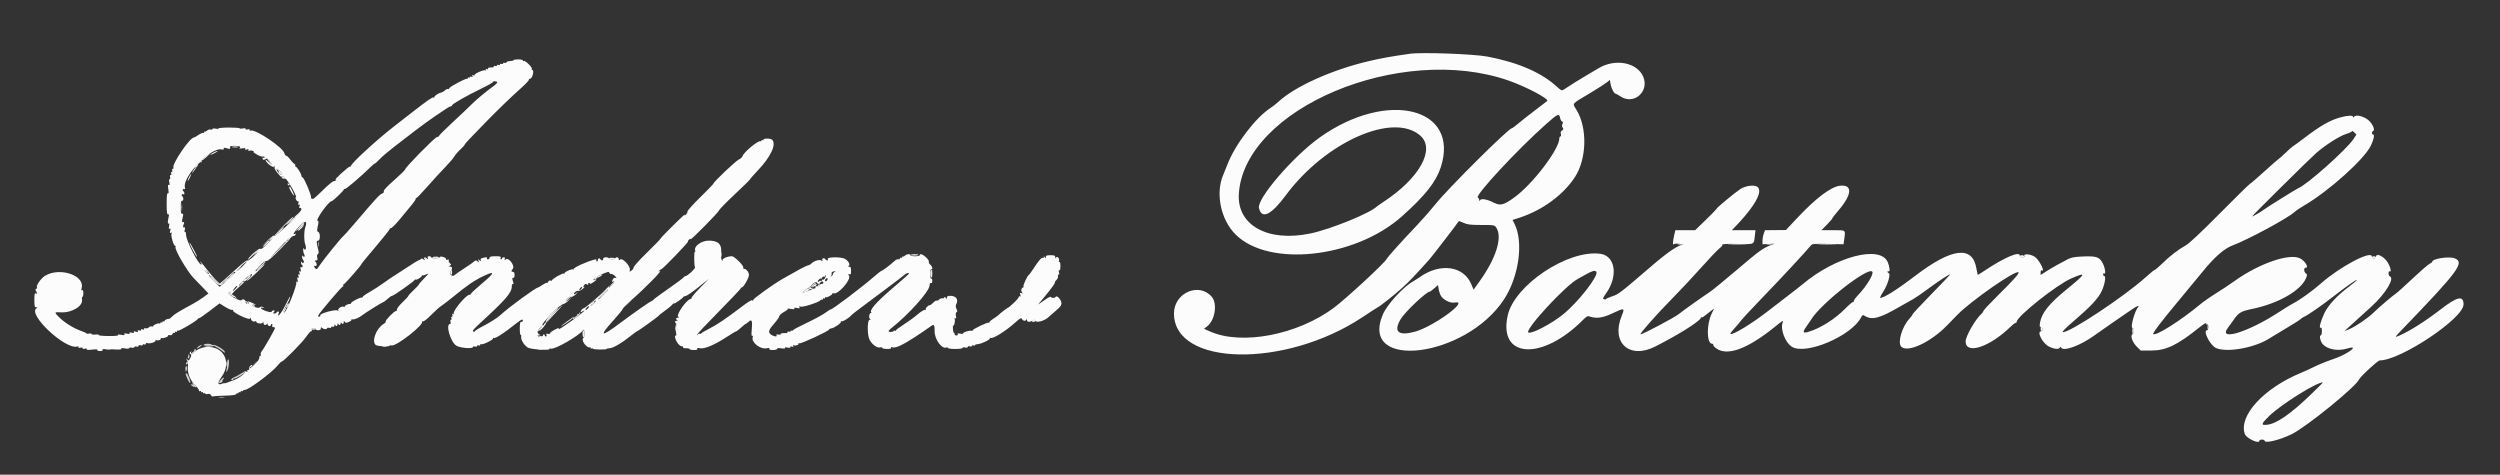 <svg id="svg" version="1.1" xmlns="http://www.w3.org/2000/svg" xmlns:xlink="http://www.w3.org/1999/xlink" width="400" height="75.947" viewBox="0, 0, 400,75.947"><rect x="0" y="0" width="400" height="75.947" fill="#333333" stroke="none"/><g id="svgg"><path id="path0" d="M225.583 8.603 C 222.445 9.053,221.228 9.270,219.134 9.753 C 213.197 11.122,207.170 13.826,204.500 16.320 C 204.179 16.619,203.630 17.049,203.280 17.275 C 200.908 18.805,197.624 23.110,196.392 26.307 C 196.156 26.917,195.863 27.646,195.739 27.927 C 194.432 30.893,195.304 35.146,197.708 37.534 C 203.023 42.811,216.803 41.303,224.298 34.625 C 228.024 31.304,229.772 29.094,230.530 26.744 C 233.608 17.201,221.990 14.319,211.212 21.953 C 206.961 24.964,201.076 31.786,201.435 33.286 C 201.877 35.137,203.367 34.428,205.732 31.240 C 212.067 22.700,222.920 17.890,227.250 21.701 C 229.713 23.870,227.107 28.546,221.333 32.317 C 220.829 32.646,220.379 32.955,220.333 33.003 C 219.322 34.067,212.952 36.666,209.667 37.355 C 202.849 38.786,197.897 36.045,198.214 31.017 C 199.073 17.371,224.029 6.871,241.333 12.876 C 244.170 13.860,247.925 15.845,247.550 16.163 C 247.477 16.225,246.592 16.903,245.583 17.668 C 244.575 18.434,243.367 19.384,242.899 19.780 C 242.430 20.176,241.989 20.500,241.918 20.500 C 241.398 20.500,231.757 30.072,229.749 32.582 C 229.016 33.498,227.703 34.998,226.831 35.915 C 224.206 38.677,222.063 41.061,221.859 41.448 C 221.508 42.112,215.434 47.731,213.483 49.197 C 207.662 53.569,198.717 55.299,193.613 53.040 L 192.643 52.610 193.159 52.206 C 194.398 51.237,194.813 48.595,193.897 47.507 C 191.872 45.101,187.850 46.843,187.836 50.132 C 187.798 58.629,205.631 58.977,218.038 50.722 C 219.255 49.912,220.325 49.219,220.417 49.182 C 220.777 49.035,223.150 47.152,224.346 46.065 C 225.464 45.048,226.437 44.032,228.670 41.545 C 229.120 41.044,232.871 36.169,233.420 35.372 C 233.437 35.347,233.780 35.477,234.184 35.660 C 234.790 35.935,235.279 35.993,237.022 35.996 C 239.110 36.000,239.131 36.004,239.415 36.438 C 240.425 37.979,239.365 41.348,236.705 45.046 L 235.773 46.343 235.401 45.463 C 234.161 42.525,230.406 42.022,227.139 44.354 C 226.834 44.572,226.379 44.862,226.129 45.000 C 224.554 45.863,221.951 48.696,221.267 50.291 C 217.378 59.363,234.495 57.270,240.630 47.923 C 243.026 44.274,243.797 38.732,242.316 35.804 L 242.006 35.192 243.128 34.828 C 246.792 33.639,250.152 31.172,251.999 28.314 C 253.884 25.398,254.001 20.498,252.255 17.603 C 251.560 16.449,251.316 16.754,254.417 14.893 C 255.608 14.177,256.808 13.411,257.082 13.190 L 257.580 12.787 257.696 13.467 C 257.815 14.162,258.261 15.000,258.512 15.000 C 258.589 15.000,258.928 15.188,259.266 15.417 C 261.385 16.855,263.922 14.681,262.920 12.285 C 261.955 9.974,258.414 9.308,255.743 10.935 C 255.197 11.268,254.412 11.730,254.000 11.963 C 253.264 12.379,250.687 13.984,250.138 14.370 C 249.905 14.533,249.738 14.455,249.136 13.899 C 246.669 11.625,242.944 10.003,238.020 9.058 C 235.833 8.639,227.467 8.332,225.583 8.603 M82.166 9.625 C 82.166 9.694,81.926 9.759,81.632 9.769 C 81.338 9.780,81.071 9.870,81.038 9.968 C 81.005 10.067,80.871 10.107,80.739 10.056 C 80.608 10.006,80.500 10.045,80.500 10.144 C 80.500 10.242,80.387 10.280,80.250 10.227 C 80.112 10.174,80.000 10.212,80.000 10.310 C 80.000 10.409,79.887 10.446,79.750 10.394 C 79.612 10.341,79.500 10.378,79.500 10.477 C 79.500 10.576,79.387 10.613,79.250 10.560 C 79.112 10.508,79.000 10.539,79.000 10.630 C 79.000 10.722,78.906 10.793,78.792 10.789 C 78.256 10.769,77.989 10.848,78.082 10.998 C 78.143 11.096,78.068 11.118,77.898 11.053 C 77.689 10.973,77.649 11.002,77.748 11.164 C 77.843 11.317,77.821 11.345,77.675 11.255 C 77.428 11.102,75.804 11.818,75.931 12.024 C 75.979 12.100,75.889 12.113,75.731 12.053 C 75.521 11.972,75.482 12.002,75.583 12.167 C 75.684 12.330,75.647 12.361,75.444 12.284 C 75.291 12.225,75.167 12.254,75.167 12.348 C 75.167 12.443,75.092 12.473,75.000 12.417 C 74.908 12.360,74.833 12.406,74.833 12.518 C 74.833 12.630,74.784 12.673,74.724 12.613 C 74.583 12.472,71.984 13.852,71.879 14.124 C 71.835 14.238,71.734 14.292,71.655 14.243 C 71.577 14.194,71.375 14.288,71.207 14.452 C 71.040 14.616,70.763 14.775,70.592 14.805 C 70.182 14.877,69.500 15.330,69.500 15.529 C 69.500 15.616,69.435 15.646,69.356 15.597 C 69.201 15.502,68.405 16.055,65.964 17.953 C 65.113 18.615,63.817 19.621,63.083 20.190 C 60.322 22.332,56.167 26.145,56.167 26.538 C 56.167 26.609,56.073 26.667,55.958 26.668 C 55.844 26.669,55.225 27.161,54.583 27.762 C 53.942 28.363,53.522 28.801,53.651 28.735 C 53.804 28.656,53.844 28.681,53.766 28.808 C 53.701 28.913,53.522 29.000,53.368 29.000 C 53.215 29.000,52.394 29.692,51.545 30.538 C 50.695 31.384,50.000 31.980,50.000 31.862 C 50.000 31.744,49.926 31.693,49.835 31.749 C 49.743 31.806,49.712 31.744,49.764 31.607 C 49.876 31.315,48.697 28.501,48.418 28.394 C 48.310 28.353,48.222 28.220,48.222 28.099 C 48.222 27.790,47.507 26.667,47.310 26.667 C 47.220 26.667,47.190 26.596,47.244 26.510 C 47.297 26.424,47.228 26.291,47.090 26.214 C 46.953 26.137,46.648 25.813,46.413 25.495 C 46.178 25.177,45.899 24.917,45.792 24.917 C 45.686 24.917,45.556 24.738,45.505 24.520 C 45.289 23.604,40.950 20.677,40.128 20.892 C 39.950 20.938,39.876 20.899,39.941 20.794 C 40.011 20.681,39.893 20.648,39.613 20.702 C 39.343 20.753,39.216 20.721,39.281 20.617 C 39.348 20.509,39.196 20.486,38.859 20.553 C 38.570 20.611,38.333 20.600,38.333 20.529 C 38.333 20.458,37.553 20.404,36.599 20.408 C 35.646 20.413,34.905 20.481,34.953 20.559 C 35.002 20.638,34.807 20.651,34.521 20.588 C 34.212 20.520,34.000 20.541,34.000 20.638 C 34.000 20.728,33.861 20.766,33.692 20.721 C 33.522 20.677,33.268 20.756,33.128 20.896 C 32.988 21.036,32.827 21.104,32.770 21.048 C 32.713 20.991,32.667 21.036,32.667 21.149 C 32.667 21.261,32.601 21.312,32.520 21.262 C 32.439 21.212,32.098 21.358,31.762 21.586 C 31.427 21.814,31.096 22.000,31.028 22.000 C 30.361 22.000,27.438 26.328,27.756 26.843 C 27.809 26.930,27.766 27.000,27.659 27.000 C 27.552 27.000,27.508 27.113,27.560 27.250 C 27.613 27.388,27.576 27.500,27.477 27.500 C 27.378 27.500,27.341 27.613,27.394 27.750 C 27.446 27.888,27.408 28.000,27.309 28.000 C 27.209 28.000,27.167 28.150,27.215 28.333 C 27.263 28.517,27.228 28.667,27.138 28.667 C 27.041 28.667,27.020 28.879,27.088 29.188 C 27.172 29.568,27.149 29.676,27.005 29.586 C 26.858 29.495,26.838 29.665,26.926 30.256 C 27.012 30.829,26.993 31.015,26.856 30.931 C 26.719 30.846,26.667 31.303,26.667 32.573 C 26.667 33.892,26.719 34.323,26.875 34.292 C 26.990 34.269,27.058 34.362,27.026 34.500 C 26.814 35.424,26.795 35.877,26.971 35.768 C 27.106 35.684,27.131 35.805,27.055 36.184 C 26.976 36.576,27.001 36.686,27.147 36.595 C 27.293 36.505,27.316 36.596,27.232 36.928 C 27.144 37.280,27.168 37.352,27.337 37.248 C 27.500 37.147,27.526 37.191,27.440 37.415 C 27.305 37.767,27.781 39.333,28.023 39.333 C 28.113 39.333,28.140 39.408,28.083 39.500 C 27.860 39.862,30.111 43.686,31.076 44.583 C 31.273 44.767,31.865 45.377,32.391 45.939 L 33.347 46.961 32.549 47.547 C 32.109 47.869,31.412 48.315,31.000 48.539 C 28.688 49.791,27.880 50.281,27.554 50.632 C 27.354 50.847,27.129 51.018,27.054 51.013 C 26.763 50.994,26.333 51.197,26.333 51.354 C 26.333 51.445,26.258 51.473,26.167 51.417 C 26.075 51.360,26.000 51.398,26.000 51.500 C 26.000 51.602,25.925 51.640,25.833 51.583 C 25.742 51.527,25.667 51.564,25.667 51.667 C 25.667 51.769,25.597 51.810,25.512 51.758 C 25.328 51.644,24.500 51.996,24.500 52.188 C 24.500 52.262,24.395 52.283,24.267 52.233 C 24.139 52.184,23.935 52.250,23.814 52.380 C 23.692 52.510,23.448 52.578,23.271 52.532 C 23.069 52.479,22.989 52.514,23.058 52.625 C 23.128 52.739,23.038 52.768,22.808 52.708 C 22.577 52.648,22.487 52.678,22.558 52.792 C 22.628 52.905,22.538 52.935,22.308 52.875 C 22.055 52.809,21.985 52.840,22.071 52.980 C 22.161 53.126,22.071 53.149,21.739 53.066 C 21.409 52.983,21.317 53.006,21.406 53.149 C 21.494 53.292,21.403 53.315,21.072 53.232 C 20.753 53.152,20.652 53.175,20.733 53.307 C 20.815 53.439,20.692 53.463,20.316 53.388 C 19.918 53.309,19.814 53.333,19.907 53.485 C 20.002 53.638,19.879 53.659,19.409 53.571 C 19.016 53.497,18.822 53.514,18.886 53.617 C 18.949 53.719,18.374 53.774,17.343 53.765 C 16.439 53.757,15.740 53.684,15.789 53.604 C 15.838 53.524,15.606 53.490,15.273 53.529 C 14.939 53.568,14.667 53.531,14.667 53.447 C 14.667 53.363,14.479 53.330,14.250 53.374 C 14.021 53.418,13.833 53.407,13.833 53.349 C 13.833 53.292,13.440 53.107,12.958 52.938 C 11.798 52.531,10.414 51.680,9.542 50.838 C 8.637 49.965,8.649 49.905,9.722 49.972 C 11.495 50.083,13.326 48.966,13.122 47.899 C 13.081 47.679,13.111 47.500,13.190 47.500 C 13.269 47.500,13.333 47.233,13.333 46.907 C 13.333 46.503,13.272 46.351,13.142 46.432 C 13.008 46.515,12.984 46.419,13.063 46.107 C 13.639 43.812,8.803 42.552,6.777 44.469 C 6.228 44.988,5.779 45.777,5.911 45.991 C 5.961 46.072,5.908 46.172,5.793 46.214 C 5.627 46.274,5.630 46.369,5.808 46.669 C 6.006 47.003,6.001 47.036,5.767 46.946 C 5.538 46.858,5.500 47.009,5.500 48.005 C 5.500 48.999,5.542 49.167,5.792 49.169 C 6.034 49.171,6.042 49.198,5.841 49.325 C 4.360 50.262,10.411 55.954,12.349 55.448 C 12.545 55.396,12.625 55.432,12.559 55.540 C 12.489 55.652,12.607 55.685,12.887 55.632 C 13.154 55.581,13.283 55.613,13.220 55.715 C 13.157 55.817,13.286 55.849,13.554 55.798 C 13.823 55.747,13.950 55.779,13.886 55.883 C 13.817 55.994,14.108 56.014,14.736 55.940 C 15.367 55.866,15.654 55.885,15.585 55.997 C 15.523 56.098,15.690 56.167,16.000 56.167 C 16.352 56.167,16.481 56.104,16.400 55.973 C 16.311 55.829,16.690 55.806,17.898 55.886 C 19.042 55.961,19.482 55.939,19.403 55.811 C 19.325 55.686,19.501 55.666,19.979 55.746 C 20.383 55.815,20.667 55.797,20.667 55.704 C 20.667 55.617,20.854 55.582,21.083 55.626 C 21.313 55.670,21.500 55.629,21.500 55.535 C 21.500 55.441,21.650 55.404,21.833 55.452 C 22.028 55.503,22.167 55.457,22.167 55.342 C 22.167 55.220,22.295 55.185,22.500 55.250 C 22.687 55.309,22.833 55.280,22.833 55.183 C 22.833 55.088,22.946 55.054,23.083 55.106 C 23.221 55.159,23.333 55.111,23.333 55.000 C 23.333 54.880,23.446 54.841,23.609 54.903 C 23.985 55.048,25.032 54.687,24.892 54.461 C 24.827 54.354,24.860 54.330,24.976 54.402 C 25.248 54.570,25.862 54.347,25.727 54.129 C 25.658 54.018,25.693 53.997,25.818 54.074 C 26.056 54.221,27.033 53.855,26.914 53.663 C 26.870 53.590,26.982 53.570,27.164 53.618 C 27.374 53.673,27.534 53.606,27.599 53.437 C 27.655 53.289,27.769 53.210,27.851 53.261 C 27.933 53.312,28.000 53.269,28.000 53.167 C 28.000 53.064,28.075 53.027,28.167 53.083 C 28.258 53.140,28.333 53.102,28.333 53.000 C 28.333 52.898,28.399 52.854,28.479 52.904 C 28.647 53.007,31.326 51.443,31.600 51.081 C 31.701 50.948,31.816 50.871,31.856 50.911 C 31.896 50.951,32.648 50.435,33.527 49.764 L 35.125 48.544 36.021 49.102 C 36.514 49.409,37.010 49.627,37.123 49.586 C 37.236 49.545,37.311 49.592,37.290 49.690 C 37.218 50.009,39.841 51.256,40.014 50.984 C 40.135 50.792,40.162 50.800,40.164 51.024 C 40.167 51.318,40.600 51.561,40.848 51.407 C 40.932 51.356,41.000 51.385,41.000 51.472 C 41.000 51.740,41.869 51.878,42.023 51.635 C 42.127 51.471,42.162 51.489,42.164 51.708 C 42.167 52.042,42.596 52.106,42.723 51.792 C 42.773 51.667,42.812 51.701,42.820 51.875 C 42.834 52.176,43.333 52.298,43.333 52.000 C 43.333 51.908,43.406 51.833,43.495 51.833 C 43.584 51.833,43.613 51.946,43.560 52.083 C 43.500 52.242,43.563 52.333,43.732 52.333 C 43.879 52.333,44.000 52.402,44.000 52.487 C 44.000 52.683,42.203 55.825,41.875 56.202 C 41.738 56.359,41.672 56.607,41.728 56.752 C 41.787 56.906,41.760 56.974,41.665 56.915 C 41.574 56.859,41.500 56.990,41.500 57.205 C 41.500 57.450,41.217 57.875,40.750 58.333 C 40.338 58.738,40.000 58.979,40.000 58.868 C 40.000 58.757,40.075 58.667,40.167 58.667 C 40.258 58.667,40.333 58.582,40.333 58.480 C 40.333 58.351,40.254 58.358,40.081 58.502 C 39.942 58.617,39.849 58.832,39.873 58.981 C 39.897 59.131,39.819 59.230,39.696 59.204 C 39.569 59.178,39.525 59.238,39.592 59.347 C 39.672 59.478,39.586 59.501,39.313 59.424 C 39.041 59.347,38.988 59.361,39.143 59.469 C 39.427 59.665,38.039 60.665,37.125 60.923 C 37.056 60.942,36.962 60.977,36.917 61.000 C 36.871 61.023,36.777 61.058,36.708 61.077 C 36.640 61.096,36.463 61.166,36.317 61.231 C 36.170 61.296,35.982 61.334,35.900 61.315 C 35.817 61.296,35.614 61.340,35.447 61.412 C 34.799 61.694,34.796 61.220,35.438 60.325 C 37.062 58.065,35.907 55.500,33.267 55.500 C 32.471 55.500,31.407 55.926,31.012 56.403 C 30.771 56.692,30.431 56.590,30.605 56.280 C 30.674 56.158,30.628 56.165,30.484 56.299 C 30.297 56.473,30.294 56.539,30.468 56.647 C 30.640 56.753,30.643 56.870,30.482 57.223 C 30.263 57.704,30.076 57.786,29.944 57.458 C 29.883 57.308,29.856 57.305,29.846 57.448 C 29.839 57.558,29.905 57.691,29.992 57.745 C 30.079 57.799,30.108 58.200,30.056 58.637 C 29.938 59.631,30.430 60.872,31.261 61.677 C 31.576 61.982,31.833 62.334,31.833 62.459 C 31.833 62.584,31.908 62.640,32.000 62.583 C 32.092 62.527,32.167 62.564,32.167 62.667 C 32.167 62.769,32.242 62.807,32.333 62.750 C 32.425 62.693,32.500 62.731,32.500 62.833 C 32.500 62.936,32.575 62.973,32.667 62.917 C 32.758 62.860,32.833 62.883,32.833 62.967 C 32.833 63.051,33.020 63.085,33.248 63.041 C 33.528 62.988,33.696 63.049,33.765 63.230 C 33.822 63.377,33.920 63.466,33.983 63.427 C 34.047 63.388,34.910 63.335,35.902 63.309 C 37.175 63.275,37.729 63.199,37.787 63.048 C 37.831 62.931,37.935 62.877,38.017 62.927 C 38.100 62.978,38.167 62.936,38.167 62.833 C 38.167 62.731,38.242 62.693,38.333 62.750 C 38.425 62.807,38.500 62.769,38.500 62.667 C 38.500 62.564,38.575 62.527,38.667 62.583 C 38.758 62.640,38.833 62.623,38.833 62.545 C 38.833 62.468,38.999 62.392,39.202 62.376 C 39.860 62.327,43.568 59.554,44.424 58.471 C 44.695 58.129,44.994 57.845,45.088 57.841 C 45.379 57.828,48.383 54.778,49.000 53.868 C 49.321 53.395,49.675 53.007,49.786 53.004 C 49.898 53.002,49.946 52.887,49.894 52.750 C 49.827 52.577,49.905 52.500,50.149 52.500 C 50.342 52.500,50.500 52.575,50.500 52.667 C 50.500 52.758,50.688 52.833,50.917 52.833 C 51.198 52.833,51.333 52.741,51.333 52.550 C 51.333 52.330,51.378 52.311,51.533 52.467 C 51.767 52.701,52.333 52.735,52.333 52.516 C 52.333 52.433,52.483 52.404,52.667 52.452 C 52.850 52.500,53.000 52.457,53.000 52.358 C 53.000 52.259,53.112 52.220,53.250 52.273 C 53.415 52.336,53.504 52.264,53.513 52.059 C 53.521 51.884,53.563 51.840,53.610 51.958 C 53.734 52.266,53.998 52.211,54.013 51.875 C 54.021 51.701,54.060 51.667,54.110 51.792 C 54.234 52.099,54.498 52.045,54.513 51.708 C 54.521 51.534,54.560 51.501,54.610 51.625 C 54.735 51.934,55.000 51.877,55.003 51.542 C 55.005 51.306,55.034 51.295,55.154 51.485 C 55.278 51.681,55.388 51.685,55.816 51.507 C 56.098 51.390,56.289 51.229,56.239 51.149 C 56.190 51.069,56.259 51.046,56.393 51.097 C 56.621 51.185,57.493 50.825,57.901 50.475 C 58.266 50.162,61.190 48.333,61.325 48.333 C 61.402 48.333,61.706 48.108,62.000 47.833 C 62.294 47.558,62.625 47.333,62.736 47.333 C 62.966 47.333,66.186 45.069,66.372 44.777 C 66.440 44.670,66.496 44.642,66.497 44.713 C 66.502 44.920,67.500 44.344,67.500 44.135 C 67.500 44.030,67.547 43.991,67.604 44.049 C 67.662 44.106,67.943 44.036,68.229 43.892 C 68.683 43.664,68.638 43.745,67.875 44.529 C 67.394 45.023,67.000 45.478,67.000 45.540 C 67.000 45.602,66.625 46.004,66.167 46.433 C 65.708 46.862,65.333 47.273,65.333 47.347 C 65.333 47.421,64.921 47.871,64.417 48.348 C 63.913 48.825,63.500 49.359,63.500 49.534 C 63.500 49.709,63.438 49.814,63.361 49.767 C 63.179 49.654,61.570 51.292,61.718 51.440 C 61.781 51.503,61.620 51.683,61.362 51.840 C 60.194 52.551,59.421 54.617,60.109 55.188 C 60.386 55.418,62.333 55.522,62.333 55.307 C 62.333 55.247,62.465 55.232,62.625 55.273 C 63.397 55.472,67.963 51.884,67.537 51.413 C 67.471 51.340,67.515 51.337,67.635 51.406 C 67.781 51.490,68.249 51.135,69.030 50.349 C 69.677 49.698,70.378 49.072,70.587 48.958 C 70.796 48.844,71.706 48.144,72.609 47.403 C 74.694 45.691,75.992 44.809,77.384 44.158 C 79.260 43.280,79.203 43.608,77.183 45.305 C 76.166 46.161,75.333 46.929,75.333 47.014 C 75.333 47.098,75.233 47.167,75.110 47.167 C 74.563 47.167,72.368 49.818,72.601 50.196 C 72.678 50.320,72.643 50.338,72.497 50.248 C 72.337 50.149,72.306 50.188,72.383 50.389 C 72.442 50.542,72.409 50.667,72.310 50.667 C 72.212 50.667,72.174 50.779,72.227 50.917 C 72.280 51.054,72.245 51.167,72.150 51.167 C 72.053 51.167,72.024 51.313,72.083 51.500 C 72.144 51.691,72.113 51.833,72.011 51.833 C 71.258 51.833,72.055 54.668,72.983 55.288 C 73.567 55.679,75.667 55.857,75.667 55.516 C 75.667 55.433,75.817 55.404,76.000 55.452 C 76.183 55.500,76.333 55.457,76.333 55.358 C 76.333 55.259,76.446 55.220,76.583 55.273 C 76.721 55.326,76.833 55.282,76.833 55.175 C 76.833 55.068,76.900 55.022,76.982 55.072 C 77.220 55.220,79.018 54.331,78.893 54.128 C 78.825 54.018,78.861 53.997,78.985 54.074 C 79.223 54.221,80.552 53.377,82.276 51.986 C 82.931 51.457,83.513 51.068,83.567 51.123 C 83.749 51.304,83.670 51.500,83.417 51.500 C 83.220 51.500,83.167 51.733,83.167 52.593 C 83.167 53.194,83.231 53.647,83.309 53.598 C 83.388 53.550,83.423 53.677,83.387 53.880 C 83.306 54.339,83.837 55.219,84.430 55.607 C 84.890 55.909,88.089 56.112,87.913 55.828 C 87.869 55.756,87.978 55.736,88.156 55.782 C 88.774 55.944,92.565 53.773,93.286 52.845 C 93.454 52.629,93.490 52.722,93.495 53.385 C 93.498 53.827,93.432 54.144,93.348 54.092 C 93.264 54.041,93.218 54.201,93.245 54.450 C 93.298 54.929,94.086 55.736,94.345 55.576 C 94.430 55.523,94.500 55.564,94.500 55.667 C 94.500 55.769,94.575 55.807,94.667 55.750 C 94.758 55.693,94.833 55.708,94.833 55.782 C 94.833 55.856,95.354 55.921,95.990 55.926 C 96.626 55.931,97.117 55.887,97.080 55.829 C 97.044 55.770,97.231 55.722,97.495 55.722 C 98.052 55.722,99.441 54.923,100.849 53.792 C 101.391 53.356,101.877 53.000,101.928 53.000 C 102.063 53.000,105.301 50.674,105.364 50.531 C 105.393 50.465,105.829 50.118,106.333 49.760 C 106.837 49.402,107.380 48.953,107.538 48.763 C 107.696 48.572,107.828 48.478,107.830 48.552 C 107.834 48.707,109.333 47.665,109.333 47.507 C 109.333 47.451,109.482 47.393,109.664 47.379 C 109.845 47.366,110.764 46.739,111.705 45.986 L 113.417 44.617 112.042 46.020 C 111.285 46.792,110.667 47.516,110.667 47.628 C 110.667 47.741,110.608 47.833,110.536 47.833 C 109.915 47.833,108.095 50.413,108.524 50.685 C 108.700 50.797,108.685 50.829,108.458 50.831 C 108.123 50.834,108.066 51.098,108.375 51.223 C 108.499 51.273,108.466 51.312,108.292 51.320 C 107.974 51.335,107.901 51.586,108.167 51.750 C 108.258 51.807,108.333 52.261,108.333 52.760 C 108.333 53.259,108.258 53.667,108.167 53.667 C 107.875 53.667,107.987 54.265,108.387 54.850 C 108.600 55.162,108.897 55.407,109.047 55.395 C 109.197 55.382,109.304 55.457,109.285 55.561 C 109.264 55.674,109.468 55.740,109.792 55.725 C 110.090 55.712,110.333 55.768,110.333 55.850 C 110.333 55.933,110.638 56.000,111.010 56.000 C 111.479 56.000,111.650 55.941,111.567 55.807 C 111.482 55.669,111.601 55.645,111.991 55.723 C 112.709 55.867,114.312 55.194,116.231 53.943 C 117.027 53.424,117.738 53.000,117.811 53.000 C 117.885 53.000,118.257 52.712,118.639 52.359 C 119.021 52.006,119.333 51.757,119.333 51.805 C 119.333 51.852,119.519 51.717,119.746 51.504 C 120.291 50.992,120.417 51.291,120.279 52.769 C 120.209 53.516,120.233 53.812,120.357 53.735 C 120.471 53.665,120.500 53.739,120.436 53.938 C 120.172 54.771,121.628 55.933,122.675 55.723 C 123.065 55.645,123.185 55.669,123.099 55.807 C 123.017 55.941,123.187 56.000,123.657 56.000 C 124.048 56.000,124.333 55.921,124.333 55.812 C 124.333 55.686,124.555 55.660,125.012 55.733 C 125.452 55.803,125.655 55.782,125.587 55.673 C 125.521 55.566,125.676 55.544,126.018 55.612 C 126.376 55.683,126.516 55.660,126.442 55.542 C 126.372 55.428,126.462 55.398,126.692 55.458 C 126.960 55.529,127.018 55.497,126.917 55.334 C 126.827 55.188,126.847 55.155,126.976 55.235 C 127.229 55.391,127.866 55.188,127.744 54.990 C 127.692 54.906,127.762 54.880,127.899 54.933 C 128.171 55.037,132.667 52.945,132.667 52.713 C 132.667 52.635,132.811 52.560,132.986 52.547 C 133.452 52.512,134.680 51.656,134.555 51.454 C 134.492 51.352,134.530 51.332,134.648 51.405 C 134.828 51.517,135.812 50.904,136.250 50.408 C 136.418 50.218,136.789 49.937,141.833 46.173 C 143.346 45.045,144.658 44.038,144.750 43.936 C 144.955 43.707,145.570 43.585,145.438 43.799 C 145.385 43.884,144.223 44.909,142.854 46.076 C 140.092 48.433,138.955 49.761,139.458 50.042 C 139.527 50.081,139.496 50.092,139.390 50.067 C 139.104 50.000,138.933 50.855,139.199 51.023 C 139.363 51.128,139.347 51.162,139.131 51.164 C 138.803 51.167,138.736 53.120,139.030 54.117 C 139.251 54.868,140.258 55.722,140.771 55.593 C 140.993 55.537,141.167 55.568,141.167 55.663 C 141.167 55.757,141.509 55.833,141.927 55.833 C 142.440 55.833,142.649 55.773,142.572 55.649 C 142.495 55.524,142.575 55.501,142.818 55.579 C 143.466 55.784,145.251 54.792,149.089 52.089 C 149.438 51.844,149.575 52.106,149.539 52.947 C 149.484 54.211,150.670 55.893,151.415 55.607 C 151.553 55.554,151.667 55.583,151.667 55.672 C 151.667 55.761,152.192 55.833,152.833 55.833 C 153.515 55.833,154.000 55.763,154.000 55.663 C 154.000 55.566,154.176 55.538,154.417 55.598 C 154.684 55.665,154.833 55.633,154.833 55.507 C 154.833 55.387,154.962 55.352,155.167 55.417 C 155.354 55.476,155.500 55.447,155.500 55.350 C 155.500 55.255,155.612 55.220,155.750 55.273 C 155.887 55.326,156.000 55.305,156.000 55.226 C 156.000 55.148,156.200 55.072,156.444 55.058 C 157.060 55.022,158.510 54.318,158.385 54.115 C 158.328 54.023,158.365 54.000,158.469 54.064 C 158.819 54.280,160.917 52.976,162.476 51.574 C 163.253 50.875,163.389 50.807,163.526 51.052 C 163.711 51.382,164.103 51.423,164.223 51.125 C 164.273 51.001,164.312 51.034,164.320 51.208 C 164.336 51.551,164.694 51.585,165.191 51.292 C 165.473 51.125,165.559 51.125,165.619 51.292 C 165.772 51.715,167.140 51.355,167.782 50.723 C 167.953 50.554,168.484 50.091,168.963 49.693 C 169.623 49.144,169.833 48.859,169.833 48.514 C 169.833 48.005,169.110 47.188,168.924 47.487 C 168.785 47.713,168.213 47.722,168.139 47.500 C 168.108 47.408,167.633 47.651,167.083 48.039 L 166.083 48.744 167.182 47.414 C 168.348 46.003,168.938 45.167,168.769 45.167 C 168.713 45.167,168.824 45.010,169.015 44.818 C 169.222 44.611,169.330 44.340,169.281 44.151 C 169.230 43.955,169.265 43.874,169.373 43.941 C 169.489 44.013,169.510 43.896,169.434 43.594 C 169.359 43.296,169.380 43.176,169.493 43.246 C 169.604 43.314,169.667 43.074,169.667 42.583 C 169.667 42.119,169.601 41.854,169.502 41.915 C 169.407 41.974,169.380 41.907,169.437 41.757 C 169.576 41.396,169.165 40.901,168.976 41.200 C 168.874 41.361,168.838 41.342,168.836 41.125 C 168.834 40.891,168.686 40.833,168.083 40.833 C 167.481 40.833,167.333 40.891,167.331 41.125 C 167.329 41.374,167.305 41.380,167.167 41.167 C 167.049 40.985,167.004 40.976,167.003 41.135 C 167.001 41.255,166.936 41.313,166.858 41.265 C 166.669 41.148,166.185 41.695,165.396 42.917 C 165.041 43.467,164.691 43.942,164.620 43.974 C 164.393 44.074,163.651 45.672,163.754 45.840 C 163.808 45.928,163.782 46.000,163.694 46.000 C 163.432 46.000,163.314 46.526,163.521 46.775 C 163.677 46.963,163.657 46.986,163.421 46.895 C 163.177 46.802,163.148 46.846,163.249 47.162 C 163.331 47.421,163.311 47.506,163.185 47.428 C 163.083 47.365,163.000 47.407,163.000 47.522 C 163.000 47.636,162.625 48.076,162.167 48.500 C 161.708 48.924,161.333 49.241,161.333 49.204 C 161.333 49.123,159.979 50.155,159.750 50.411 C 159.658 50.513,159.302 50.769,158.958 50.979 C 158.615 51.189,158.333 51.429,158.333 51.514 C 158.333 51.598,158.277 51.648,158.208 51.625 C 157.945 51.539,155.510 52.715,155.612 52.880 C 155.673 52.978,155.637 53.001,155.529 52.935 C 155.288 52.786,153.982 53.170,154.097 53.356 C 154.144 53.432,153.943 53.447,153.649 53.388 C 153.266 53.312,153.149 53.336,153.234 53.474 C 153.310 53.597,153.225 53.667,153.000 53.667 C 152.806 53.667,152.693 53.592,152.750 53.500 C 152.807 53.408,152.781 53.333,152.694 53.333 C 152.607 53.333,152.507 53.040,152.473 52.681 C 152.439 52.322,152.462 52.060,152.525 52.099 C 152.692 52.202,152.880 51.210,152.737 50.978 C 152.655 50.847,152.687 50.826,152.834 50.917 C 153.003 51.021,153.029 50.936,152.949 50.538 C 152.883 50.205,152.917 50.000,153.046 49.957 C 153.201 49.905,153.199 49.787,153.039 49.436 C 152.895 49.119,152.883 48.886,152.999 48.668 C 153.392 47.934,152.975 47.333,152.071 47.333 C 151.639 47.333,151.499 47.404,151.497 47.625 C 151.495 47.877,151.471 47.882,151.318 47.667 C 151.192 47.488,151.118 47.473,151.060 47.616 C 151.015 47.725,150.880 47.777,150.761 47.731 C 150.641 47.685,150.421 47.769,150.273 47.918 C 150.124 48.066,149.938 48.148,149.859 48.099 C 149.780 48.050,149.541 48.195,149.329 48.422 C 149.116 48.648,148.854 48.833,148.747 48.833 C 148.475 48.833,147.973 49.418,148.120 49.564 C 148.186 49.630,148.130 49.643,147.995 49.593 C 147.850 49.539,147.359 49.836,146.797 50.318 C 146.273 50.767,145.280 51.492,144.589 51.929 C 143.898 52.367,143.333 52.791,143.333 52.872 C 143.333 52.953,143.258 52.973,143.167 52.917 C 143.075 52.860,143.000 52.874,143.000 52.948 C 143.000 53.023,142.812 53.094,142.583 53.107 C 142.042 53.139,142.056 52.945,142.625 52.497 C 145.369 50.341,148.698 46.625,148.733 45.677 C 148.744 45.377,148.824 45.238,148.958 45.289 C 149.093 45.341,149.167 45.211,149.167 44.925 C 149.167 44.671,149.095 44.525,149.000 44.583 C 148.897 44.647,148.833 44.360,148.833 43.833 C 148.833 43.307,148.897 43.020,149.000 43.083 C 149.312 43.276,149.168 42.575,148.848 42.344 C 148.673 42.218,148.569 42.014,148.616 41.891 C 148.664 41.768,148.461 41.442,148.167 41.167 C 147.635 40.670,147.167 40.514,147.167 40.833 C 147.167 40.925,146.829 41.000,146.417 41.000 C 146.004 41.000,145.667 40.925,145.667 40.833 C 145.667 40.582,145.057 40.634,144.782 40.909 C 144.649 41.042,144.493 41.104,144.437 41.048 C 144.380 40.991,144.333 41.036,144.333 41.149 C 144.333 41.261,144.258 41.307,144.167 41.250 C 144.075 41.193,144.000 41.226,144.000 41.323 C 144.000 41.421,143.944 41.491,143.875 41.480 C 143.576 41.433,143.372 41.522,143.012 41.858 C 142.435 42.396,141.181 43.333,141.039 43.333 C 140.970 43.333,140.454 43.735,139.892 44.225 C 137.895 45.966,133.223 49.500,132.918 49.500 C 132.850 49.500,132.445 49.757,132.018 50.070 C 131.591 50.384,130.268 51.100,129.079 51.661 C 127.890 52.223,126.892 52.754,126.861 52.842 C 126.830 52.930,126.736 52.960,126.652 52.908 C 126.569 52.856,126.500 52.891,126.500 52.985 C 126.500 53.079,126.388 53.113,126.250 53.060 C 126.112 53.008,126.000 53.039,126.000 53.130 C 126.000 53.222,125.906 53.293,125.792 53.289 C 125.210 53.267,124.823 53.349,124.902 53.476 C 124.950 53.554,124.794 53.581,124.554 53.535 C 124.237 53.475,124.152 53.508,124.243 53.656 C 124.435 53.966,123.650 53.810,123.264 53.461 C 122.866 53.103,123.006 52.741,123.960 51.663 C 124.327 51.249,124.655 50.768,124.689 50.593 C 124.722 50.419,125.065 50.110,125.449 49.907 C 125.834 49.704,126.096 49.485,126.033 49.420 C 125.969 49.356,126.209 49.358,126.566 49.425 C 127.029 49.511,127.182 49.493,127.099 49.359 C 127.018 49.228,127.143 49.204,127.518 49.279 C 127.936 49.362,128.022 49.338,127.915 49.164 C 127.814 49.000,127.856 48.973,128.082 49.060 C 128.429 49.193,130.882 48.428,131.233 48.077 C 131.358 47.952,131.507 47.896,131.563 47.952 C 131.620 48.009,131.667 47.964,131.667 47.851 C 131.667 47.739,131.742 47.693,131.833 47.750 C 131.925 47.807,132.000 47.761,132.000 47.649 C 132.000 47.536,132.047 47.491,132.104 47.549 C 132.240 47.684,133.167 47.206,133.167 47.001 C 133.167 46.915,133.268 46.883,133.391 46.930 C 134.079 47.194,136.226 44.734,135.844 44.121 C 135.663 43.832,135.671 43.799,135.900 43.887 C 136.117 43.970,136.167 43.866,136.167 43.328 C 136.167 42.810,136.103 42.666,135.875 42.664 C 135.648 42.662,135.633 42.630,135.809 42.518 C 136.106 42.331,135.674 41.633,135.099 41.371 C 134.464 41.081,132.328 41.125,132.443 41.425 C 132.547 41.696,132.244 41.759,132.083 41.500 C 131.904 41.210,131.453 41.304,131.569 41.607 C 131.653 41.824,131.627 41.841,131.445 41.690 C 131.172 41.463,130.232 41.733,129.833 42.153 C 129.696 42.298,129.433 42.441,129.250 42.470 C 128.971 42.515,127.753 43.165,125.141 44.663 C 123.730 45.473,120.512 47.788,120.504 48.000 C 120.498 48.172,120.456 48.190,120.372 48.057 C 120.290 47.929,119.664 48.312,118.500 49.202 C 116.170 50.983,114.645 52.006,113.333 52.664 C 112.737 52.963,112.225 53.274,112.194 53.355 C 112.163 53.436,112.061 53.455,111.967 53.396 C 111.873 53.338,111.731 53.394,111.651 53.520 C 111.571 53.647,111.504 53.672,111.503 53.577 C 111.501 53.482,113.089 51.794,115.030 49.827 C 116.972 47.860,118.547 46.194,118.530 46.125 C 118.514 46.056,118.577 46.000,118.670 46.000 C 118.948 46.000,119.833 44.472,119.833 43.993 C 119.833 43.543,119.388 43.000,119.019 43.000 C 118.906 43.000,118.864 42.918,118.927 42.817 C 119.080 42.570,117.510 41.000,117.109 41.000 C 116.390 41.000,115.526 41.373,115.610 41.647 C 115.666 41.833,115.630 41.819,115.492 41.602 C 115.368 41.408,115.325 40.961,115.380 40.429 C 115.518 39.088,114.920 38.500,113.417 38.500 C 112.203 38.500,110.968 39.409,111.235 40.105 C 111.287 40.240,111.267 40.312,111.190 40.264 C 111.025 40.163,111.039 42.500,111.204 42.763 C 111.316 42.941,110.000 44.167,109.697 44.167 C 109.611 44.167,109.444 44.283,109.326 44.426 C 109.208 44.568,108.130 45.367,106.931 46.201 C 105.731 47.035,104.667 47.818,104.565 47.942 C 104.463 48.065,104.327 48.167,104.262 48.167 C 104.111 48.167,101.405 50.052,99.467 51.507 C 96.115 54.025,95.720 53.947,98.154 51.250 C 98.982 50.333,99.661 49.494,99.663 49.386 C 99.665 49.277,100.172 48.752,100.791 48.219 C 103.216 46.129,106.355 42.917,105.491 43.411 C 105.291 43.525,105.287 43.509,105.467 43.316 C 105.586 43.188,105.737 43.083,105.803 43.083 C 106.004 43.083,110.155 38.782,110.077 38.656 C 110.036 38.591,110.115 38.445,110.252 38.332 C 110.388 38.219,110.500 38.190,110.500 38.269 C 110.500 38.500,114.980 33.962,115.034 33.676 C 115.061 33.534,116.190 32.378,117.542 31.110 C 118.894 29.841,120.000 28.753,120.001 28.693 C 120.002 28.633,120.548 28.012,121.214 27.313 C 123.296 25.131,124.259 23.103,123.558 22.375 C 123.314 22.122,122.167 22.096,122.167 22.343 C 122.167 22.440,122.092 22.473,122.000 22.417 C 121.908 22.360,121.833 22.398,121.833 22.500 C 121.833 22.602,121.772 22.648,121.697 22.602 C 121.371 22.400,119.079 24.269,118.822 24.946 C 118.740 25.163,118.478 25.413,118.241 25.504 C 117.801 25.671,114.167 29.107,114.167 29.356 C 114.167 29.431,113.229 30.405,112.083 31.520 C 110.938 32.635,110.000 33.677,110.000 33.836 C 110.000 33.996,109.873 34.229,109.718 34.355 C 109.475 34.552,109.455 34.549,109.573 34.333 C 109.649 34.196,108.801 34.982,107.689 36.081 C 106.577 37.179,105.667 38.133,105.667 38.201 C 105.667 38.268,104.691 39.274,103.499 40.437 C 102.306 41.600,101.350 42.660,101.374 42.793 C 101.397 42.926,101.246 43.150,101.038 43.290 C 100.693 43.523,100.669 43.521,100.766 43.268 C 100.992 42.680,99.591 41.143,99.192 41.541 C 99.047 41.686,99.000 41.664,99.000 41.450 C 99.000 41.144,98.585 41.061,98.417 41.333 C 98.283 41.549,97.550 41.549,97.417 41.333 C 97.251 41.065,96.500 41.133,96.500 41.417 C 96.500 41.700,96.239 41.752,96.083 41.500 C 95.928 41.248,95.667 41.300,95.667 41.583 C 95.667 41.721,95.587 41.833,95.490 41.833 C 95.393 41.833,95.367 41.747,95.433 41.641 C 95.625 41.329,94.662 41.588,93.090 42.271 C 92.303 42.613,91.724 42.958,91.782 43.051 C 91.838 43.143,91.803 43.168,91.704 43.106 C 91.496 42.978,90.333 43.488,90.333 43.707 C 90.333 43.787,90.272 43.815,90.198 43.769 C 90.023 43.661,88.333 44.624,88.333 44.831 C 88.333 44.918,88.221 44.947,88.085 44.894 C 87.943 44.840,87.792 44.913,87.734 45.065 C 87.678 45.212,87.577 45.298,87.510 45.256 C 87.444 45.215,87.118 45.366,86.787 45.591 C 86.455 45.816,86.142 46.000,86.090 46.000 C 85.737 46.000,81.406 49.167,80.083 50.393 C 79.625 50.817,78.487 51.557,77.554 52.036 C 76.622 52.515,75.895 52.964,75.938 53.035 C 75.982 53.105,75.890 53.114,75.735 53.054 C 75.511 52.969,75.762 52.662,76.926 51.598 C 80.888 47.975,81.889 46.814,81.889 45.841 C 81.889 45.558,81.959 45.391,82.054 45.450 C 82.151 45.510,82.182 45.421,82.130 45.234 C 81.927 44.511,81.926 44.419,82.125 44.458 C 82.255 44.484,82.333 44.311,82.333 44.000 C 82.333 43.667,82.250 43.500,82.083 43.500 C 81.786 43.500,81.760 43.306,82.024 43.043 C 82.472 42.595,81.398 41.101,80.916 41.501 C 80.700 41.680,80.676 41.670,80.764 41.440 C 80.835 41.257,80.781 41.167,80.601 41.167 C 80.454 41.167,80.333 41.242,80.333 41.333 C 80.333 41.425,80.261 41.500,80.172 41.500 C 80.083 41.500,80.054 41.388,80.106 41.250 C 80.185 41.046,80.030 41.000,79.268 41.000 C 78.548 41.000,78.333 41.058,78.333 41.250 C 78.333 41.387,78.216 41.500,78.073 41.500 C 77.931 41.500,77.860 41.425,77.917 41.333 C 78.033 41.145,77.765 41.123,77.199 41.274 C 76.944 41.343,76.847 41.462,76.911 41.629 C 76.995 41.846,76.969 41.849,76.723 41.649 C 76.468 41.441,76.451 41.452,76.562 41.750 C 76.662 42.017,76.645 42.042,76.477 41.875 C 76.211 41.611,76.078 41.613,75.804 41.884 C 75.682 42.003,75.021 42.461,74.333 42.902 C 73.646 43.342,72.928 43.845,72.737 44.020 C 72.316 44.406,71.731 43.702,72.137 43.297 C 72.427 43.007,72.376 42.667,72.042 42.664 C 71.791 42.662,71.786 42.638,72.000 42.494 C 72.221 42.347,72.219 42.303,71.985 42.122 C 71.840 42.009,71.756 41.811,71.800 41.682 C 71.854 41.521,71.794 41.480,71.608 41.551 C 71.453 41.610,71.354 41.577,71.377 41.473 C 71.434 41.213,70.453 40.891,70.369 41.142 C 70.291 41.376,69.000 41.400,69.000 41.167 C 69.000 41.075,68.852 41.000,68.672 41.000 C 68.431 41.000,68.371 41.078,68.446 41.292 C 68.530 41.530,68.508 41.545,68.325 41.375 C 68.008 41.081,67.778 41.116,67.903 41.440 C 67.992 41.674,67.969 41.682,67.741 41.493 C 67.584 41.362,67.429 41.335,67.362 41.427 C 67.301 41.513,67.142 41.607,67.009 41.636 C 66.877 41.665,65.902 42.265,64.843 42.969 C 63.783 43.674,62.853 44.278,62.774 44.311 C 62.696 44.345,62.065 44.780,61.372 45.277 C 60.678 45.775,59.636 46.447,59.055 46.772 C 58.475 47.096,58.000 47.443,58.000 47.542 C 58.000 47.641,57.953 47.676,57.896 47.619 C 57.758 47.480,56.167 48.294,56.167 48.503 C 56.167 48.593,56.110 48.652,56.042 48.634 C 55.807 48.572,55.167 48.855,55.167 49.021 C 55.167 49.112,55.097 49.143,55.012 49.091 C 54.731 48.917,54.020 49.356,54.112 49.646 C 54.175 49.844,54.157 49.860,54.045 49.704 C 53.836 49.415,51.126 50.144,51.245 50.458 C 51.288 50.573,51.210 50.667,51.072 50.667 C 50.883 50.667,50.861 50.595,50.982 50.375 C 51.283 49.830,54.692 45.833,54.856 45.833 C 54.946 45.833,54.973 45.758,54.917 45.667 C 54.860 45.575,54.886 45.500,54.975 45.500 C 55.140 45.500,57.833 42.433,57.833 42.245 C 57.833 42.189,58.846 40.954,60.083 39.500 C 61.321 38.046,62.333 36.777,62.333 36.679 C 62.333 36.580,62.440 36.500,62.570 36.500 C 62.700 36.500,63.377 35.806,64.075 34.958 C 64.772 34.110,65.603 33.104,65.922 32.722 C 66.240 32.339,66.500 31.946,66.500 31.847 C 66.500 31.748,66.566 31.667,66.647 31.667 C 66.727 31.667,67.496 30.864,68.355 29.882 C 69.214 28.901,70.485 27.514,71.180 26.800 C 71.874 26.086,72.549 25.300,72.680 25.052 C 72.810 24.805,73.235 24.307,73.625 23.947 C 74.015 23.586,74.333 23.236,74.333 23.169 C 74.333 23.102,74.690 22.680,75.125 22.230 C 75.560 21.781,76.604 20.701,77.445 19.832 C 79.385 17.823,81.722 15.561,83.368 14.098 C 84.074 13.470,84.637 12.876,84.618 12.778 C 84.599 12.679,84.696 12.595,84.833 12.591 C 85.162 12.581,85.501 11.306,85.202 11.206 C 85.090 11.169,85.038 11.074,85.086 10.995 C 85.207 10.800,84.020 9.635,83.824 9.756 C 83.737 9.809,83.667 9.774,83.667 9.677 C 83.667 9.578,83.333 9.500,82.917 9.500 C 82.504 9.500,82.166 9.556,82.166 9.625 M79.567 13.140 C 79.614 13.217,79.348 13.498,78.975 13.765 C 77.846 14.573,76.123 16.010,75.417 16.734 C 75.050 17.109,73.737 18.353,72.500 19.498 C 71.262 20.643,70.250 21.648,70.250 21.732 C 70.250 21.816,70.100 21.905,69.917 21.929 C 69.567 21.974,64.834 26.786,64.833 27.095 C 64.833 27.193,64.041 27.969,63.072 28.820 C 61.927 29.826,61.342 30.450,61.402 30.605 C 61.459 30.754,61.344 30.901,61.099 30.994 C 60.714 31.140,60.157 31.749,56.750 35.741 C 55.833 36.815,55.003 37.744,54.904 37.805 C 54.656 37.960,51.845 41.424,51.258 42.299 C 50.655 43.198,50.614 43.221,50.350 42.798 C 50.162 42.498,50.169 42.465,50.400 42.554 C 50.722 42.678,50.771 42.171,50.467 41.867 C 50.311 41.711,50.334 41.667,50.568 41.667 C 50.811 41.667,50.848 41.581,50.758 41.224 C 50.687 40.939,50.723 40.735,50.861 40.650 C 51.032 40.544,51.034 40.368,50.870 39.757 C 50.604 38.760,50.613 38.500,50.917 38.500 C 51.259 38.500,51.266 37.241,50.925 37.109 C 50.689 37.019,50.689 36.890,50.927 35.792 C 50.990 35.500,50.957 35.333,50.835 35.333 C 50.353 35.333,52.558 32.216,53.067 32.178 C 53.297 32.161,55.084 30.436,55.035 30.279 C 55.011 30.204,55.064 30.187,55.153 30.242 C 55.300 30.332,57.508 28.459,59.292 26.730 C 59.681 26.353,60.000 26.089,60.000 26.144 C 60.000 26.199,60.329 25.901,60.731 25.482 C 61.133 25.062,62.164 24.181,63.022 23.523 C 63.881 22.865,65.408 21.690,66.417 20.912 C 67.425 20.133,68.887 19.071,69.667 18.552 C 70.446 18.032,71.287 17.470,71.535 17.303 C 71.783 17.137,72.065 17.000,72.160 17.000 C 72.255 17.000,72.333 16.932,72.333 16.848 C 72.333 16.642,74.651 15.319,77.038 14.162 C 78.113 13.641,78.944 13.166,78.885 13.107 C 78.826 13.048,78.936 13.000,79.129 13.000 C 79.322 13.000,79.519 13.063,79.567 13.140 M249.611 18.848 C 249.668 19.131,249.815 19.401,249.939 19.448 C 250.063 19.496,250.110 19.621,250.043 19.726 C 249.867 20.003,249.873 20.220,250.065 20.474 C 250.188 20.637,250.152 20.745,249.936 20.866 C 249.725 20.984,249.668 21.149,249.739 21.433 C 249.796 21.659,249.766 21.833,249.670 21.833 C 249.576 21.833,249.500 21.961,249.500 22.117 C 249.500 23.857,245.273 29.418,242.314 31.571 C 240.623 32.802,240.058 32.953,239.055 32.444 C 237.968 31.894,237.012 31.712,236.818 32.020 C 236.700 32.205,236.671 32.196,236.669 31.972 C 236.668 31.819,236.573 31.663,236.458 31.624 C 235.832 31.413,242.799 23.906,247.417 19.819 C 249.258 18.188,249.461 18.098,249.611 18.848 M374.528 18.761 C 372.834 19.217,371.317 20.078,368.698 22.070 C 367.845 22.719,367.016 23.325,366.856 23.417 C 366.696 23.508,366.169 23.973,365.686 24.449 C 365.203 24.925,364.743 25.337,364.664 25.365 C 364.585 25.394,363.569 26.279,362.408 27.333 C 361.246 28.387,360.151 29.333,359.974 29.436 C 359.797 29.538,357.612 31.680,355.118 34.198 C 352.178 37.164,350.290 38.939,349.750 39.243 C 348.506 39.942,347.212 40.934,346.006 42.113 C 345.413 42.693,344.859 43.167,344.775 43.167 C 344.690 43.167,344.013 43.718,343.269 44.392 C 339.918 47.426,331.010 53.325,330.061 53.137 C 329.883 53.102,330.469 52.503,331.770 51.393 C 334.464 49.092,335.755 47.711,336.278 46.569 C 336.763 45.510,336.992 44.167,336.688 44.167 C 336.585 44.167,336.500 44.050,336.500 43.907 C 336.500 43.764,336.575 43.693,336.667 43.750 C 336.962 43.932,336.846 42.965,336.483 42.215 C 335.960 41.133,335.476 40.951,333.349 41.033 C 332.003 41.084,331.425 41.181,330.917 41.439 C 329.703 42.055,328.283 42.855,327.385 43.430 L 326.500 43.996 326.500 43.571 C 326.500 43.331,326.572 43.192,326.667 43.250 C 327.261 43.618,326.472 41.909,325.727 41.216 C 325.125 40.656,323.597 40.483,323.924 41.012 C 323.977 41.097,323.828 41.167,323.593 41.167 C 323.312 41.167,323.167 41.075,323.167 40.898 C 323.167 40.127,320.636 41.219,317.443 43.368 C 316.907 43.729,316.451 44.000,316.430 43.970 C 316.409 43.941,316.306 43.436,316.201 42.848 C 315.561 39.262,312.255 39.689,306.469 44.106 C 303.596 46.299,301.435 47.667,300.842 47.667 C 300.750 47.667,300.968 47.212,301.328 46.655 C 302.040 45.553,302.552 43.823,302.200 43.706 C 302.090 43.669,302.000 43.566,302.000 43.476 C 302.000 43.387,302.075 43.360,302.167 43.417 C 302.444 43.588,302.349 42.633,302.014 41.897 C 300.785 39.191,293.672 41.056,288.449 45.454 C 288.038 45.800,287.055 46.571,286.263 47.167 C 285.472 47.762,284.020 48.881,283.037 49.652 C 280.402 51.720,277.152 53.707,276.869 53.424 C 276.815 53.370,277.071 53.009,277.437 52.622 C 277.804 52.234,278.296 51.654,278.531 51.333 C 278.766 51.012,280.486 49.167,282.354 47.232 C 285.317 44.163,289.194 39.981,289.777 39.227 C 289.938 39.018,290.396 38.985,292.469 39.029 L 294.967 39.083 295.067 38.352 C 295.289 36.727,295.412 36.833,293.297 36.833 L 291.428 36.833 292.297 35.953 C 292.775 35.469,293.167 35.015,293.167 34.944 C 293.167 34.873,293.615 34.294,294.164 33.657 C 296.340 31.128,296.445 29.505,294.419 29.714 C 292.947 29.866,290.545 31.688,287.415 35.026 L 285.750 36.803 284.075 36.818 L 282.400 36.833 282.200 37.387 C 282.090 37.691,282.000 38.198,282.000 38.512 L 282.000 39.083 282.958 39.040 L 283.917 38.996 283.333 39.218 C 282.079 39.696,281.402 40.188,277.928 43.151 C 275.950 44.838,273.975 46.453,273.540 46.739 C 272.240 47.595,269.298 49.689,268.583 50.266 C 267.928 50.795,262.828 53.500,262.485 53.500 C 262.222 53.500,265.130 50.209,267.565 47.752 C 268.746 46.559,270.819 44.346,272.171 42.833 C 273.523 41.321,274.865 39.911,275.153 39.700 C 275.440 39.489,275.630 39.241,275.573 39.150 C 275.505 39.040,276.337 39.000,277.983 39.033 C 280.799 39.089,280.603 39.180,280.773 37.736 L 280.879 36.833 278.988 36.833 L 277.097 36.833 277.774 36.125 C 281.666 32.054,282.597 29.455,280.071 29.716 C 279.455 29.780,278.893 29.968,278.440 30.264 C 277.540 30.852,274.706 33.202,274.637 33.417 C 274.607 33.508,273.826 34.315,272.901 35.208 L 271.219 36.833 269.638 36.833 L 268.057 36.833 267.862 37.679 C 267.643 38.629,267.609 39.336,267.794 39.083 C 267.865 38.987,268.267 38.958,268.750 39.015 C 269.208 39.070,269.450 39.126,269.287 39.140 C 268.526 39.208,266.866 40.322,264.490 42.359 C 259.019 47.051,259.018 47.052,257.899 47.429 C 257.317 47.624,256.884 47.828,256.937 47.881 C 256.990 47.934,256.883 47.938,256.699 47.890 C 256.389 47.809,256.411 47.737,257.019 46.869 C 258.937 44.131,258.437 40.922,256.042 40.605 C 250.861 39.917,242.317 45.613,241.232 50.478 C 239.698 57.356,246.727 57.771,253.274 51.190 C 253.858 50.604,254.027 50.517,254.358 50.638 C 255.372 51.008,256.431 50.869,257.900 50.174 C 259.947 49.207,260.011 49.222,259.471 50.535 C 257.713 54.814,260.698 57.547,264.833 55.446 C 268.405 53.631,271.585 51.661,272.077 50.958 C 272.218 50.757,272.333 50.660,272.333 50.742 C 272.333 50.824,272.502 50.743,272.708 50.562 C 272.915 50.380,273.349 50.038,273.674 49.800 L 274.265 49.369 273.883 50.143 C 273.017 51.899,273.052 55.000,273.937 55.000 C 274.063 55.000,274.148 55.086,274.125 55.192 C 274.102 55.298,274.338 55.560,274.650 55.775 C 276.423 57.001,279.627 55.808,283.957 52.309 C 285.247 51.266,285.377 51.192,285.226 51.587 C 284.821 52.642,285.596 54.742,286.654 55.454 C 288.806 56.905,296.199 53.803,297.770 50.791 C 297.988 50.372,298.042 50.351,298.380 50.554 C 299.560 51.262,300.772 50.930,304.110 48.982 C 304.920 48.509,305.808 48.009,306.083 47.870 C 306.358 47.731,307.371 47.038,308.333 46.328 C 310.260 44.909,312.000 43.767,312.000 43.923 C 312.000 43.979,310.650 45.403,309.000 47.088 C 307.350 48.773,306.000 50.222,306.000 50.308 C 306.000 50.394,305.779 50.701,305.509 50.990 C 304.324 52.259,303.570 54.837,304.200 55.467 C 305.218 56.484,308.906 54.771,311.535 52.059 C 311.966 51.614,312.685 50.875,313.133 50.417 C 315.385 48.108,322.526 43.137,322.963 43.574 C 323.120 43.732,322.203 44.763,319.769 47.165 C 318.429 48.487,317.333 49.657,317.333 49.764 C 317.333 49.871,317.220 50.053,317.082 50.168 C 316.136 50.953,314.500 53.777,314.500 54.625 C 314.500 56.803,318.336 55.547,321.700 52.268 C 322.039 51.937,322.396 51.667,322.492 51.667 C 322.588 51.667,322.667 51.588,322.667 51.492 C 322.667 50.647,329.082 45.551,331.417 44.542 C 333.906 43.465,333.792 43.753,330.750 46.227 C 327.850 48.584,326.651 50.078,326.401 51.642 C 326.313 52.193,326.338 52.337,326.515 52.299 C 326.643 52.272,326.767 52.414,326.799 52.625 C 326.838 52.879,326.772 53.000,326.595 53.000 C 325.814 53.000,326.795 54.942,327.833 55.451 C 328.673 55.863,329.429 55.940,329.557 55.625 C 329.622 55.464,329.678 55.469,329.802 55.647 C 330.230 56.258,332.879 55.274,335.075 53.689 C 335.813 53.156,337.119 52.239,337.978 51.652 C 338.837 51.064,340.108 50.192,340.802 49.713 C 341.990 48.895,342.426 48.717,342.050 49.204 C 341.490 49.930,340.810 52.539,341.202 52.458 C 341.497 52.398,341.481 53.327,341.185 53.493 C 340.800 53.709,341.203 54.808,341.922 55.505 L 342.519 56.083 344.218 56.083 C 346.557 56.083,348.389 55.209,351.792 52.470 C 352.586 51.831,353.000 51.587,353.000 51.759 C 353.000 51.902,353.075 51.973,353.167 51.917 C 353.264 51.857,353.333 52.026,353.333 52.323 C 353.333 52.604,353.249 52.833,353.145 52.833 C 352.392 52.833,353.593 55.240,354.567 55.683 C 356.295 56.467,360.837 55.638,363.149 54.117 C 363.479 53.899,364.664 53.183,365.781 52.525 C 366.899 51.868,367.925 51.218,368.063 51.080 C 368.200 50.943,368.449 50.774,368.615 50.705 C 369.207 50.460,371.446 48.913,373.258 47.497 C 375.302 45.899,377.278 44.518,377.095 44.815 C 377.030 44.920,376.475 45.383,375.863 45.843 C 373.942 47.287,372.536 48.796,371.912 50.083 C 371.309 51.326,370.972 52.640,371.310 52.431 C 371.440 52.351,371.500 52.527,371.500 52.990 C 371.500 53.380,371.421 53.667,371.313 53.667 C 371.045 53.667,371.268 54.650,371.627 55.054 C 372.400 55.924,374.057 56.218,375.591 55.756 C 377.664 55.132,375.671 56.656,373.417 57.418 C 372.408 57.759,371.058 58.300,370.417 58.620 C 369.775 58.941,368.762 59.404,368.167 59.650 C 362.200 62.113,358.152 66.518,359.170 69.439 C 359.413 70.134,361.500 71.103,361.500 70.521 C 361.500 70.418,361.688 70.333,361.917 70.333 C 362.146 70.333,362.333 70.408,362.333 70.500 C 362.333 70.990,364.708 70.429,366.642 69.482 C 369.033 68.311,376.992 61.844,377.474 60.681 C 377.656 60.241,380.456 57.667,380.751 57.667 C 384.087 57.667,394.167 50.938,394.167 48.711 C 394.167 47.221,393.178 47.436,390.500 49.507 C 388.019 51.426,385.372 53.092,383.750 53.755 C 383.104 54.019,383.128 53.981,384.502 52.555 C 393.415 43.310,394.403 41.962,392.725 41.324 C 391.839 40.987,389.167 41.391,389.167 41.862 C 389.167 41.933,388.954 42.102,388.693 42.236 C 388.433 42.371,387.214 43.431,385.985 44.592 C 384.756 45.753,383.563 46.825,383.333 46.974 C 382.815 47.311,380.643 49.167,379.752 50.033 C 378.845 50.916,376.869 52.262,375.890 52.663 L 375.083 52.994 376.320 51.872 C 377.000 51.255,378.388 49.995,379.403 49.072 C 381.703 46.983,383.214 44.488,382.354 44.201 C 382.251 44.167,382.167 43.953,382.167 43.726 C 382.167 43.494,382.239 43.359,382.333 43.417 C 382.689 43.636,382.476 42.694,382.001 41.946 C 381.398 40.994,380.167 40.415,380.167 41.083 C 380.167 41.222,380.019 41.333,379.833 41.333 C 379.637 41.333,379.500 41.222,379.500 41.062 C 379.500 39.966,374.445 42.629,371.333 45.363 C 369.927 46.599,367.952 48.011,366.833 48.581 C 366.512 48.745,365.537 49.345,364.667 49.914 C 359.681 53.177,354.750 54.677,356.499 52.400 C 356.773 52.042,357.177 51.487,357.396 51.167 C 358.185 50.009,358.555 49.796,360.460 49.401 C 364.522 48.558,368.130 46.493,368.944 44.544 C 369.174 43.993,369.173 43.917,368.932 43.741 C 368.594 43.493,368.582 42.833,368.917 42.833 C 369.460 42.833,368.833 41.779,368.035 41.352 C 366.374 40.463,361.505 42.126,357.583 44.923 C 356.758 45.511,355.381 46.425,354.523 46.955 C 353.665 47.484,352.502 48.300,351.940 48.768 C 348.965 51.243,345.123 53.686,344.530 53.480 C 344.308 53.402,345.646 51.636,348.743 47.917 C 350.041 46.358,351.714 44.333,352.461 43.417 C 354.339 41.114,355.865 39.778,357.190 39.277 C 359.764 38.303,366.068 34.902,367.140 33.908 C 367.366 33.698,368.045 33.239,368.649 32.888 C 372.596 30.592,378.315 25.458,379.342 23.289 C 379.838 22.239,379.972 21.500,379.667 21.500 C 379.438 21.500,379.455 21.043,379.688 20.965 C 380.052 20.844,379.653 19.860,379.002 19.271 C 378.265 18.606,376.915 18.270,376.651 18.687 C 376.545 18.853,376.504 18.859,376.503 18.708 C 376.499 18.434,375.658 18.457,374.528 18.761 M376.575 22.222 C 375.499 23.878,369.084 29.595,367.709 30.122 C 367.409 30.237,362.508 33.294,362.167 33.578 C 361.843 33.849,360.333 34.718,360.333 34.634 C 360.333 34.516,369.570 25.378,370.583 24.494 C 372.061 23.204,374.306 21.773,375.385 21.434 C 375.907 21.270,376.333 21.068,376.333 20.984 C 376.333 20.901,376.489 20.989,376.680 21.180 L 377.027 21.527 376.575 22.222 M38.408 23.486 C 38.460 23.570,38.408 23.682,38.293 23.736 C 38.178 23.790,38.372 23.791,38.725 23.740 C 39.191 23.671,39.333 23.699,39.246 23.841 C 39.160 23.979,39.234 24.001,39.500 23.917 C 39.772 23.830,39.841 23.853,39.750 24.000 C 39.663 24.141,39.720 24.173,39.937 24.105 C 40.109 24.051,40.362 24.080,40.500 24.168 C 40.637 24.256,40.675 24.330,40.583 24.333 C 40.492 24.335,40.738 24.521,41.130 24.745 C 41.522 24.969,41.953 25.110,42.088 25.058 C 42.223 25.007,42.333 25.052,42.333 25.159 C 42.333 25.266,42.258 25.307,42.167 25.250 C 42.075 25.193,42.000 25.214,42.000 25.296 C 42.000 25.582,42.222 25.662,42.463 25.462 C 42.661 25.297,42.779 25.351,43.102 25.755 C 43.666 26.459,43.595 26.610,43.005 25.961 C 42.733 25.662,42.508 25.496,42.505 25.592 C 42.494 25.989,43.672 26.927,43.852 26.665 C 43.988 26.466,44.005 26.483,43.936 26.750 C 43.876 26.986,44.093 27.350,44.680 28.000 C 45.136 28.504,45.462 28.785,45.403 28.625 C 45.345 28.465,45.218 28.333,45.121 28.333 C 45.024 28.333,44.984 28.294,45.032 28.246 C 45.244 28.034,45.694 28.436,46.309 29.389 C 47.007 30.472,47.600 31.748,47.326 31.579 C 47.237 31.524,47.251 31.669,47.356 31.901 C 47.462 32.133,47.621 32.278,47.709 32.224 C 47.806 32.164,47.822 32.274,47.750 32.500 C 47.664 32.772,47.686 32.841,47.833 32.750 C 47.980 32.659,48.003 32.728,47.917 33.000 C 47.842 33.235,47.860 33.337,47.965 33.272 C 48.057 33.215,48.178 33.290,48.235 33.439 C 48.376 33.805,44.218 37.886,43.812 37.780 C 43.633 37.733,43.214 38.042,42.641 38.645 L 41.750 39.583 42.708 38.672 C 43.947 37.495,43.958 37.814,42.722 39.061 C 42.041 39.747,41.740 39.953,41.645 39.798 C 41.515 39.588,39.667 41.215,39.667 41.540 C 39.667 41.614,40.042 41.281,40.500 40.801 C 40.958 40.320,41.333 40.003,41.333 40.095 C 41.333 40.401,39.713 41.876,39.592 41.680 C 39.522 41.567,38.855 42.068,37.864 42.981 C 36.976 43.797,36.002 44.671,35.698 44.923 L 35.147 45.380 34.561 44.815 C 34.239 44.504,33.558 43.706,33.048 43.042 C 32.538 42.377,32.084 41.833,32.040 41.833 C 31.995 41.833,32.053 41.946,32.167 42.083 C 32.295 42.239,32.307 42.333,32.198 42.333 C 31.739 42.333,29.767 38.472,29.767 37.572 C 29.767 37.268,29.696 37.065,29.609 37.119 C 29.515 37.177,29.496 37.037,29.562 36.774 C 29.641 36.460,29.612 36.344,29.462 36.374 C 29.240 36.419,29.231 36.282,29.425 35.785 C 29.505 35.579,29.470 35.501,29.312 35.535 C 29.079 35.584,29.072 35.442,29.266 34.618 C 29.347 34.272,29.316 34.165,29.146 34.201 C 28.970 34.239,28.917 33.998,28.917 33.167 C 28.917 32.389,28.975 32.095,29.125 32.125 C 29.374 32.175,29.407 31.565,29.164 31.415 C 29.071 31.357,29.038 31.239,29.092 31.152 C 29.146 31.066,29.260 31.038,29.345 31.090 C 29.430 31.143,29.500 31.074,29.500 30.936 C 29.500 30.799,29.424 30.639,29.331 30.582 C 29.237 30.524,29.205 30.406,29.259 30.319 C 29.312 30.232,29.429 30.206,29.518 30.261 C 29.614 30.321,29.641 30.203,29.585 29.972 C 29.165 28.254,33.780 23.491,35.457 23.912 C 35.712 23.976,35.822 23.938,35.793 23.795 C 35.752 23.594,35.848 23.594,36.549 23.792 C 36.713 23.838,36.835 23.810,36.821 23.730 C 36.806 23.649,36.803 23.527,36.814 23.458 C 36.842 23.279,38.295 23.304,38.408 23.486 M34.125 24.429 C 33.479 24.779,33.552 24.900,34.208 24.566 C 34.837 24.247,34.948 24.164,34.736 24.173 C 34.652 24.177,34.377 24.292,34.125 24.429 M31.000 27.167 C 30.804 27.442,30.681 27.667,30.727 27.667 C 30.773 27.667,30.971 27.442,31.167 27.167 C 31.362 26.892,31.485 26.667,31.439 26.667 C 31.394 26.667,31.196 26.892,31.000 27.167 M44.833 27.416 C 45.252 27.862,45.182 28.192,44.745 27.829 C 44.407 27.549,44.112 27.000,44.298 27.000 C 44.377 27.000,44.618 27.187,44.833 27.416 M30.242 28.349 C 30.095 28.632,30.005 28.894,30.041 28.930 C 30.077 28.966,30.232 28.734,30.384 28.415 C 30.727 27.696,30.608 27.641,30.242 28.349 M46.292 29.931 C 46.183 30.039,46.774 31.111,47.029 31.268 C 47.118 31.323,47.026 31.042,46.825 30.642 C 46.388 29.776,46.413 29.809,46.292 29.931 M45.352 36.112 C 44.562 36.907,44.329 37.188,44.833 36.735 C 46.540 35.204,47.084 34.670,46.935 34.668 C 46.854 34.667,46.141 35.317,45.352 36.112 M48.847 36.367 C 48.618 37.023,48.614 38.507,48.840 39.101 C 49.051 39.655,48.910 40.223,48.660 39.829 C 48.540 39.639,48.505 39.678,48.505 40.000 C 48.505 40.229,48.574 40.526,48.658 40.659 C 48.742 40.792,48.769 40.969,48.718 41.052 C 48.667 41.134,48.561 41.100,48.482 40.976 C 48.375 40.807,48.338 40.836,48.336 41.092 C 48.334 41.280,48.417 41.517,48.519 41.619 C 48.621 41.721,48.649 41.894,48.581 42.003 C 48.489 42.153,48.423 42.147,48.315 41.976 C 48.202 41.798,48.171 41.810,48.169 42.032 C 48.168 42.187,48.243 42.361,48.336 42.418 C 48.429 42.476,48.462 42.594,48.408 42.681 C 48.354 42.768,48.237 42.794,48.148 42.739 C 48.049 42.677,48.031 42.814,48.101 43.094 C 48.187 43.436,48.163 43.518,48.006 43.421 C 47.852 43.325,47.828 43.389,47.917 43.667 C 48.003 43.939,47.980 44.008,47.833 43.917 C 47.686 43.826,47.664 43.894,47.750 44.167 C 47.833 44.429,47.812 44.506,47.678 44.424 C 47.542 44.340,47.520 44.438,47.601 44.761 C 47.689 45.111,47.665 45.185,47.499 45.082 C 47.354 44.993,47.322 45.014,47.403 45.144 C 47.611 45.481,45.820 50.000,45.479 50.000 C 45.246 50.000,45.308 49.807,45.850 48.833 C 46.131 48.329,46.391 47.729,46.427 47.500 C 46.464 47.271,46.147 47.815,45.723 48.708 C 45.106 50.008,44.213 51.108,44.606 50.083 C 44.713 49.806,44.413 49.736,44.250 50.000 C 44.193 50.092,44.030 50.167,43.886 50.167 C 43.674 50.167,43.664 50.121,43.833 49.917 C 44.002 49.713,43.993 49.667,43.784 49.667 C 43.643 49.667,43.499 49.753,43.464 49.858 C 43.419 49.994,43.151 49.966,42.532 49.761 C 41.771 49.508,41.388 49.040,42.130 49.270 C 42.380 49.347,42.379 49.334,42.116 49.166 C 41.901 49.028,41.755 49.024,41.599 49.153 C 41.444 49.282,41.234 49.281,40.858 49.150 C 40.263 48.943,40.133 48.590,40.708 48.745 C 41.050 48.836,41.046 48.824,40.667 48.610 C 40.142 48.314,39.301 48.065,39.662 48.313 C 39.973 48.527,39.806 48.710,39.431 48.566 C 39.275 48.506,39.185 48.360,39.230 48.242 C 39.334 47.971,38.816 47.758,38.661 48.008 C 38.583 48.135,38.216 48.028,37.512 47.673 C 36.538 47.181,36.317 46.867,36.825 46.697 C 36.950 46.656,36.999 46.701,36.937 46.800 C 36.877 46.897,36.923 47.032,37.039 47.099 C 37.155 47.165,37.199 47.163,37.136 47.093 C 37.073 47.023,37.504 46.556,38.094 46.056 C 38.684 45.555,39.167 45.099,39.167 45.042 C 39.167 44.984,38.937 45.158,38.656 45.427 C 38.366 45.705,38.191 45.796,38.252 45.639 C 38.416 45.210,40.333 43.602,40.333 43.893 C 40.333 44.030,40.134 44.299,39.891 44.490 C 39.648 44.682,39.484 44.873,39.526 44.915 C 39.625 45.014,42.335 42.464,42.334 42.272 C 42.334 42.193,42.018 42.434,41.633 42.808 C 40.641 43.771,40.601 43.497,41.587 42.496 C 42.091 41.985,42.504 41.698,42.664 41.749 C 42.835 41.803,43.605 41.137,44.920 39.795 C 46.018 38.675,46.673 37.977,46.375 38.244 C 46.077 38.511,45.833 38.670,45.833 38.597 C 45.833 38.396,46.701 37.756,46.978 37.753 C 47.112 37.751,47.256 37.646,47.299 37.518 C 47.346 37.378,47.303 37.333,47.188 37.403 C 46.714 37.697,47.081 37.061,47.864 36.233 C 48.810 35.232,49.222 35.289,48.847 36.367 M48.090 36.415 C 47.818 36.637,47.636 36.859,47.685 36.908 C 47.734 36.956,47.989 36.772,48.252 36.498 C 48.826 35.899,48.762 35.866,48.090 36.415 M45.833 38.712 C 45.833 38.737,45.177 39.393,44.375 40.170 C 43.095 41.411,43.051 41.441,44.017 40.417 C 44.621 39.775,45.221 39.122,45.350 38.965 C 45.551 38.719,45.833 38.571,45.833 38.712 M30.333 38.894 C 30.333 39.112,31.326 40.976,31.500 41.083 C 31.595 41.142,31.397 40.679,31.058 40.054 C 30.379 38.799,30.333 38.726,30.333 38.894 M38.754 42.663 C 38.304 43.119,37.895 43.449,37.843 43.397 C 37.759 43.311,39.310 41.845,39.494 41.837 C 39.536 41.835,39.203 42.207,38.754 42.663 M33.250 43.500 C 33.416 43.683,33.477 43.833,33.385 43.833 C 33.293 43.833,33.083 43.683,32.917 43.500 C 32.751 43.317,32.690 43.167,32.782 43.167 C 32.873 43.167,33.084 43.317,33.250 43.500 M133.461 43.563 C 133.302 43.684,133.210 43.821,133.257 43.868 C 133.303 43.914,133.208 44.053,133.046 44.177 C 132.810 44.355,132.790 44.356,132.945 44.180 C 133.053 44.059,133.103 43.863,133.058 43.744 C 132.989 43.565,133.189 43.438,133.667 43.358 C 133.712 43.350,133.620 43.443,133.461 43.563 M255.413 43.494 C 255.809 44.135,252.485 48.380,250.054 50.335 C 248.223 51.808,245.122 53.434,244.557 53.217 C 243.783 52.920,250.450 45.677,252.486 44.603 C 252.723 44.478,253.329 44.142,253.833 43.857 C 254.780 43.322,255.241 43.216,255.413 43.494 M299.575 43.486 C 299.815 43.874,298.647 45.789,297.326 47.175 C 296.873 47.649,296.552 48.115,296.611 48.211 C 296.670 48.307,296.647 48.341,296.560 48.287 C 296.473 48.233,295.894 48.710,295.272 49.347 C 293.637 51.022,291.295 52.510,289.389 53.083 C 288.442 53.368,288.360 53.173,289.033 52.233 C 289.336 51.810,289.658 51.337,289.750 51.182 C 291.268 48.612,299.000 42.555,299.575 43.486 M37.667 43.568 C 37.667 43.606,37.100 44.143,36.408 44.763 L 35.150 45.889 34.246 44.996 C 33.749 44.505,33.379 44.065,33.425 44.020 C 33.470 43.974,33.876 44.300,34.326 44.743 L 35.145 45.549 35.947 44.877 C 36.389 44.507,36.893 44.045,37.067 43.852 C 37.352 43.536,37.667 43.388,37.667 43.568 M97.500 43.667 C 97.500 43.758,97.638 43.833,97.808 43.833 C 97.977 43.833,98.258 43.996,98.433 44.195 C 98.692 44.491,98.701 44.539,98.479 44.458 C 98.298 44.392,98.148 44.491,98.028 44.755 C 97.874 45.092,97.888 45.135,98.118 45.047 C 98.415 44.933,98.322 45.177,97.865 45.708 C 97.535 46.093,97.213 46.087,97.516 45.702 C 97.645 45.538,97.432 45.754,97.044 46.182 C 96.177 47.137,93.610 49.333,93.360 49.333 C 93.260 49.333,93.095 49.489,92.993 49.679 C 92.822 50.000,92.835 50.011,93.174 49.829 C 93.967 49.405,93.252 50.036,91.561 51.255 C 89.763 52.550,89.172 52.897,89.404 52.520 C 89.473 52.408,89.155 52.526,88.697 52.782 C 88.238 53.038,87.904 53.312,87.953 53.391 C 88.002 53.471,87.883 53.485,87.689 53.424 C 87.413 53.336,87.357 53.369,87.436 53.572 C 87.491 53.716,87.453 53.833,87.351 53.833 C 87.250 53.833,87.167 53.758,87.167 53.667 C 87.167 53.575,87.092 53.500,87.000 53.500 C 86.908 53.500,86.852 53.594,86.875 53.708 C 86.930 53.983,86.133 53.983,86.042 53.708 C 85.996 53.572,86.078 53.533,86.278 53.596 C 86.563 53.685,86.564 53.679,86.292 53.504 C 85.918 53.264,85.928 53.018,86.333 52.500 C 86.728 51.995,86.768 52.173,86.400 52.798 C 86.236 53.076,86.393 52.965,86.807 52.510 C 87.177 52.103,87.437 51.699,87.383 51.612 C 87.330 51.526,87.195 51.625,87.083 51.833 C 86.960 52.064,86.837 52.141,86.769 52.031 C 86.598 51.755,89.832 48.461,90.184 48.553 C 90.365 48.600,90.679 48.403,91.028 48.023 L 91.583 47.417 91.042 47.907 C 90.418 48.470,90.293 48.253,90.908 47.675 C 91.133 47.464,91.425 47.333,91.557 47.384 C 91.694 47.436,91.967 47.284,92.191 47.031 C 92.564 46.607,92.565 46.601,92.208 46.902 C 92.002 47.076,91.833 47.141,91.833 47.046 C 91.833 46.781,92.303 46.453,92.547 46.546 C 92.667 46.592,92.990 46.432,93.264 46.190 C 93.539 45.948,93.666 45.815,93.548 45.895 C 93.277 46.079,93.263 45.804,93.529 45.537 C 93.663 45.403,93.790 45.395,93.928 45.510 C 94.071 45.628,94.124 45.614,94.107 45.464 C 94.094 45.346,94.158 45.250,94.250 45.250 C 94.342 45.250,94.397 45.309,94.373 45.382 C 94.321 45.537,94.776 45.302,95.250 44.928 C 95.519 44.717,95.527 44.686,95.292 44.767 C 94.525 45.034,95.119 44.424,96.042 43.997 C 97.159 43.480,97.500 43.403,97.500 43.667 M132.005 44.490 C 131.901 44.684,131.745 44.799,131.658 44.745 C 131.571 44.691,131.500 44.739,131.500 44.851 C 131.500 44.964,131.451 45.006,131.390 44.946 C 131.330 44.886,131.180 44.920,131.057 45.022 C 130.921 45.135,130.833 45.143,130.833 45.041 C 130.833 44.834,131.331 44.404,131.338 44.605 C 131.341 44.685,131.421 44.617,131.515 44.455 C 131.610 44.292,131.758 44.203,131.844 44.256 C 131.930 44.310,132.000 44.261,132.000 44.149 C 132.000 44.036,132.044 43.988,132.097 44.041 C 132.150 44.095,132.109 44.297,132.005 44.490 M132.394 44.750 C 132.292 45.014,132.000 45.097,132.000 44.861 C 132.000 44.685,132.182 44.500,132.356 44.500 C 132.429 44.500,132.446 44.612,132.394 44.750 M131.087 45.392 C 131.221 45.341,131.300 45.247,131.261 45.184 C 131.222 45.121,131.330 45.059,131.502 45.046 C 131.709 45.030,131.784 45.102,131.723 45.260 C 131.673 45.391,131.575 45.463,131.505 45.420 C 131.435 45.376,131.245 45.488,131.083 45.667 C 130.921 45.846,130.724 45.952,130.644 45.903 C 130.565 45.854,130.500 45.893,130.500 45.990 C 130.500 46.087,130.444 46.154,130.375 46.139 C 130.306 46.124,129.888 46.274,129.445 46.473 C 128.438 46.923,128.161 46.934,128.712 46.500 C 128.945 46.317,129.170 46.167,129.211 46.167 C 129.253 46.167,129.572 45.898,129.920 45.569 C 130.449 45.070,130.578 45.014,130.698 45.229 C 130.777 45.370,130.952 45.444,131.087 45.392 M130.164 45.671 C 129.761 45.979,129.760 45.984,130.128 45.890 C 130.335 45.837,130.549 45.722,130.603 45.635 C 130.786 45.339,130.579 45.356,130.164 45.671 M37.594 46.297 C 37.334 46.546,37.181 46.637,37.253 46.500 C 37.473 46.081,37.882 45.659,37.976 45.754 C 38.025 45.803,37.853 46.047,37.594 46.297 M230.571 47.375 C 230.998 48.026,232.063 48.535,232.735 48.408 C 235.287 47.930,229.307 52.300,226.333 53.087 C 223.703 53.783,222.925 53.076,224.105 51.062 C 224.760 49.943,228.221 46.667,228.746 46.667 C 228.816 46.667,229.144 46.428,229.475 46.137 L 230.078 45.608 230.195 46.294 C 230.260 46.671,230.429 47.158,230.571 47.375 M93.000 46.250 C 92.882 46.392,92.748 46.471,92.702 46.425 C 92.657 46.379,92.716 46.225,92.833 46.083 C 92.951 45.941,93.085 45.863,93.131 45.909 C 93.177 45.954,93.118 46.108,93.000 46.250 M96.583 47.167 C 96.136 47.621,95.733 47.955,95.687 47.909 C 95.641 47.863,95.969 47.454,96.417 47.000 C 96.864 46.546,97.267 46.212,97.313 46.258 C 97.359 46.304,97.031 46.713,96.583 47.167 M95.000 48.583 C 94.785 48.812,94.572 48.961,94.526 48.915 C 94.481 48.870,94.619 48.645,94.833 48.417 C 95.048 48.188,95.261 48.039,95.307 48.085 C 95.353 48.130,95.215 48.355,95.000 48.583 M88.695 50.066 C 88.038 50.743,87.500 51.358,87.500 51.432 C 87.500 51.506,87.560 51.495,87.634 51.408 C 87.708 51.321,88.283 50.706,88.911 50.042 C 89.540 49.377,90.018 48.833,89.972 48.833 C 89.927 48.833,89.352 49.388,88.695 50.066 M94.082 49.334 C 93.916 49.518,93.744 49.633,93.699 49.588 C 93.588 49.476,94.003 49.000,94.213 49.000 C 94.308 49.000,94.249 49.150,94.082 49.334 M90.833 51.351 C 89.525 52.306,89.388 52.521,90.634 51.663 C 91.527 51.047,92.002 50.645,91.802 50.674 C 91.773 50.678,91.337 50.983,90.833 51.351 M369.750 63.109 C 366.490 66.249,364.264 67.788,362.735 67.961 C 361.718 68.075,361.776 67.816,363.042 66.585 C 364.962 64.717,370.666 61.143,371.667 61.180 C 371.712 61.181,370.850 62.050,369.750 63.109 " stroke="none" fill="#fcfcfc" fill-rule="evenodd"></path><path id="path1" d="M33.333 55.338 L 32.583 55.460 33.450 55.451 C 33.927 55.445,34.278 55.379,34.232 55.304 C 34.185 55.228,34.133 55.178,34.115 55.192 C 34.098 55.205,33.746 55.271,33.333 55.338 M40.244 58.708 L 39.417 59.583 40.292 58.756 C 41.105 57.988,41.243 57.833,41.119 57.833 C 41.092 57.833,40.699 58.227,40.244 58.708 " stroke="none" fill="#e4e4e4" fill-rule="evenodd"></path><path id="path2" d="M37.211 23.620 C 37.464 23.658,37.839 23.657,38.044 23.617 C 38.249 23.578,38.042 23.546,37.583 23.548 C 37.125 23.549,36.957 23.581,37.211 23.620 M29.053 33.167 C 29.053 33.762,29.084 34.006,29.121 33.708 C 29.158 33.410,29.158 32.923,29.121 32.625 C 29.084 32.327,29.053 32.571,29.053 33.167 M32.583 55.167 C 32.520 55.269,32.779 55.333,33.250 55.333 C 33.721 55.333,33.980 55.269,33.917 55.167 C 33.860 55.075,33.560 55.000,33.250 55.000 C 32.940 55.000,32.640 55.075,32.583 55.167 M31.762 55.420 C 31.586 55.554,31.474 55.696,31.515 55.737 C 31.555 55.777,31.775 55.667,32.002 55.492 C 32.230 55.317,32.342 55.175,32.250 55.176 C 32.158 55.177,31.939 55.287,31.762 55.420 M34.167 55.246 C 34.167 55.289,34.410 55.448,34.708 55.599 C 35.006 55.749,35.419 56.027,35.625 56.215 C 35.831 56.404,36.000 56.482,36.000 56.388 C 36.000 56.162,35.538 55.768,34.883 55.437 C 34.328 55.155,34.167 55.112,34.167 55.246 M30.116 56.899 C 30.048 57.072,30.031 57.254,30.079 57.302 C 30.231 57.454,30.365 57.205,30.301 56.888 C 30.243 56.598,30.234 56.599,30.116 56.899 M36.333 58.236 C 36.333 58.641,36.285 59.110,36.225 59.278 C 36.143 59.510,36.166 59.539,36.319 59.398 C 36.592 59.147,36.766 57.500,36.519 57.500 C 36.411 57.500,36.333 57.807,36.333 58.236 M29.768 58.097 C 29.705 58.260,29.743 58.336,29.864 58.295 C 30.114 58.212,30.251 57.833,30.032 57.833 C 29.942 57.833,29.823 57.952,29.768 58.097 M29.667 59.018 C 29.667 59.596,29.801 59.600,29.912 59.026 C 29.949 58.832,29.909 58.630,29.823 58.577 C 29.737 58.524,29.667 58.722,29.667 59.018 M38.417 59.857 C 38.142 60.040,37.710 60.267,37.458 60.361 C 37.015 60.527,36.826 60.833,37.167 60.833 C 37.258 60.833,37.333 60.754,37.333 60.657 C 37.333 60.560,37.397 60.520,37.476 60.568 C 37.616 60.655,39.167 59.755,39.167 59.587 C 39.167 59.431,38.926 59.518,38.417 59.857 M29.760 60.043 C 29.937 60.617,30.349 61.374,30.436 61.286 C 30.578 61.145,30.092 59.840,29.866 59.754 C 29.704 59.692,29.676 59.769,29.760 60.043 M35.333 60.750 C 34.903 61.208,34.969 61.464,35.446 61.187 C 35.613 61.090,35.685 61.008,35.605 61.005 C 35.525 61.002,35.554 60.886,35.670 60.746 C 36.032 60.309,35.744 60.313,35.333 60.750 M30.738 61.754 C 31.080 62.013,31.272 61.972,31.090 61.678 C 31.030 61.580,30.854 61.502,30.698 61.505 C 30.451 61.510,30.456 61.540,30.738 61.754 M35.044 63.620 C 35.297 63.658,35.672 63.657,35.877 63.617 C 36.082 63.578,35.875 63.546,35.417 63.548 C 34.958 63.549,34.791 63.581,35.044 63.620 " stroke="none" fill="#cfcfcf" fill-rule="evenodd"></path><path id="path3" d="M32.833 25.067 C 31.968 25.711,30.860 26.835,31.092 26.831 C 31.281 26.828,31.804 26.506,31.627 26.503 C 31.559 26.501,31.628 26.354,31.781 26.175 C 31.934 25.997,32.133 25.896,32.222 25.951 C 32.312 26.007,32.332 25.966,32.266 25.859 C 32.201 25.753,32.217 25.667,32.303 25.667 C 32.388 25.667,32.745 25.404,33.095 25.083 C 33.894 24.352,33.801 24.346,32.833 25.067 M47.417 34.422 C 47.142 34.647,46.997 34.832,47.096 34.833 C 47.195 34.833,47.451 34.646,47.667 34.417 C 48.160 33.891,48.062 33.893,47.417 34.422 M48.167 35.986 C 48.029 36.146,47.729 36.492,47.500 36.753 C 47.164 37.137,47.237 37.106,47.875 36.595 C 48.310 36.245,48.667 35.894,48.667 35.813 C 48.667 35.587,48.443 35.664,48.167 35.986 M44.530 37.021 C 44.135 37.394,43.843 37.732,43.883 37.772 C 43.923 37.812,44.322 37.507,44.769 37.095 C 45.217 36.684,45.508 36.345,45.417 36.344 C 45.325 36.343,44.926 36.647,44.530 37.021 M42.554 38.875 C 41.938 39.560,41.940 39.759,42.558 39.176 C 42.893 38.860,43.167 38.578,43.167 38.551 C 43.167 38.383,42.843 38.554,42.554 38.875 M44.829 39.625 L 43.750 40.750 44.875 39.671 C 45.920 38.670,46.076 38.500,45.954 38.500 C 45.928 38.500,45.422 39.006,44.829 39.625 M50.875 39.083 C 50.877 39.450,50.911 39.580,50.951 39.373 C 50.991 39.166,50.990 38.866,50.948 38.706 C 50.906 38.547,50.874 38.717,50.875 39.083 M115.375 40.750 C 115.377 41.117,115.411 41.247,115.451 41.040 C 115.491 40.832,115.490 40.532,115.448 40.373 C 115.406 40.214,115.374 40.383,115.375 40.750 M145.724 40.792 C 145.818 40.943,146.791 40.931,146.945 40.777 C 147.006 40.716,146.739 40.667,146.351 40.667 C 145.964 40.667,145.682 40.723,145.724 40.792 M69.167 41.194 C 69.167 41.271,69.387 41.333,69.657 41.333 C 69.926 41.333,70.186 41.271,70.233 41.194 C 70.280 41.118,70.059 41.056,69.743 41.056 C 69.426 41.056,69.167 41.118,69.167 41.194 M41.670 42.497 C 41.267 42.861,40.971 43.193,41.012 43.234 C 41.053 43.275,41.437 42.976,41.867 42.571 C 42.837 41.654,42.671 41.591,41.670 42.497 M32.833 43.417 C 32.947 43.554,33.116 43.667,33.207 43.667 C 33.300 43.667,33.282 43.556,33.167 43.417 C 33.053 43.279,32.884 43.167,32.793 43.167 C 32.700 43.167,32.718 43.277,32.833 43.417 M148.944 43.278 C 148.772 43.450,148.814 44.301,149.000 44.417 C 149.101 44.479,149.167 44.252,149.167 43.843 C 149.167 43.152,149.139 43.083,148.944 43.278 M36.858 44.086 C 36.642 44.314,36.535 44.500,36.620 44.500 C 36.705 44.500,36.951 44.313,37.167 44.083 C 37.382 43.854,37.489 43.668,37.404 43.670 C 37.319 43.671,37.073 43.859,36.858 44.086 M39.475 44.535 L 39.094 45.071 39.540 44.744 C 40.009 44.399,40.260 44.000,40.006 44.000 C 39.924 44.000,39.685 44.241,39.475 44.535 M34.167 44.917 C 34.985 45.751,35.392 45.851,35.685 45.292 C 35.881 44.917,35.881 44.917,35.520 45.238 C 35.158 45.560,35.156 45.559,34.447 44.863 C 33.489 43.923,33.238 43.971,34.167 44.917 M38.482 45.375 C 38.286 45.748,38.287 45.748,38.642 45.433 C 39.040 45.080,39.076 45.000,38.839 45.000 C 38.751 45.000,38.590 45.169,38.482 45.375 M130.218 45.406 C 130.108 45.531,129.921 45.668,129.801 45.710 C 129.681 45.753,129.624 45.832,129.673 45.886 C 129.723 45.941,129.985 45.804,130.257 45.582 C 130.528 45.360,130.675 45.179,130.583 45.179 C 130.492 45.179,130.327 45.281,130.218 45.406 M96.427 47.002 C 95.508 47.931,95.502 48.114,96.417 47.310 C 96.916 46.872,97.464 46.162,97.298 46.169 C 97.271 46.170,96.880 46.545,96.427 47.002 M36.730 46.865 C 36.663 46.974,36.697 47.094,36.807 47.130 C 36.916 47.167,37.117 47.308,37.253 47.443 C 37.389 47.579,37.501 47.629,37.503 47.554 C 37.504 47.478,37.578 47.529,37.667 47.667 C 37.770 47.826,37.829 47.843,37.831 47.713 C 37.832 47.600,37.606 47.391,37.328 47.247 C 37.050 47.103,36.867 46.914,36.921 46.826 C 36.975 46.738,36.982 46.667,36.936 46.667 C 36.891 46.667,36.798 46.756,36.730 46.865 M100.242 48.708 L 99.583 49.417 100.292 48.758 C 100.950 48.145,101.077 48.000,100.950 48.000 C 100.923 48.000,100.605 48.319,100.242 48.708 M39.167 48.343 C 39.167 48.440,39.242 48.473,39.333 48.417 C 39.425 48.360,39.500 48.393,39.500 48.490 C 39.500 48.587,39.584 48.667,39.687 48.667 C 39.816 48.667,39.810 48.589,39.667 48.417 C 39.426 48.126,39.167 48.088,39.167 48.343 M94.750 48.500 C 94.583 48.684,94.484 48.873,94.530 48.919 C 94.576 48.965,94.750 48.851,94.917 48.667 C 95.084 48.482,95.183 48.294,95.137 48.248 C 95.091 48.202,94.917 48.316,94.750 48.500 M46.000 48.667 C 45.862 48.756,45.825 48.831,45.917 48.833 C 46.008 48.836,45.982 48.903,45.857 48.982 C 45.727 49.064,45.699 49.167,45.791 49.224 C 45.879 49.278,46.036 49.138,46.139 48.911 C 46.350 48.449,46.346 48.443,46.000 48.667 M88.282 50.134 C 87.760 50.662,87.336 51.241,87.338 51.421 C 87.343 51.746,87.346 51.746,87.526 51.417 C 87.627 51.233,88.089 50.691,88.553 50.212 C 89.017 49.733,89.360 49.304,89.314 49.258 C 89.268 49.213,88.804 49.607,88.282 50.134 M92.667 50.177 C 92.667 50.274,92.580 50.299,92.474 50.234 C 92.365 50.167,92.327 50.188,92.385 50.282 C 92.442 50.374,92.304 50.549,92.078 50.670 C 91.852 50.791,91.667 50.956,91.667 51.037 C 91.667 51.117,91.929 50.983,92.250 50.739 C 92.763 50.348,92.998 50.000,92.750 50.000 C 92.704 50.000,92.667 50.079,92.667 50.177 M108.042 52.583 C 108.044 52.950,108.078 53.080,108.118 52.873 C 108.158 52.666,108.156 52.366,108.115 52.206 C 108.073 52.047,108.040 52.217,108.042 52.583 M93.260 52.983 C 93.128 53.198,93.214 54.000,93.370 54.000 C 93.441 54.000,93.500 53.737,93.500 53.417 C 93.500 52.830,93.432 52.706,93.260 52.983 M86.145 53.708 C 86.398 54.031,86.758 54.090,86.915 53.835 C 86.974 53.740,86.907 53.713,86.757 53.771 C 86.613 53.826,86.365 53.768,86.206 53.644 C 85.944 53.438,85.938 53.444,86.145 53.708 M16.877 55.953 C 17.131 55.991,17.506 55.990,17.711 55.951 C 17.916 55.911,17.708 55.880,17.250 55.881 C 16.792 55.882,16.624 55.915,16.877 55.953 M31.094 56.018 C 31.138 56.088,31.041 56.220,30.880 56.311 C 30.718 56.401,30.629 56.518,30.681 56.570 C 30.734 56.623,30.941 56.491,31.141 56.277 C 31.412 55.989,31.443 55.889,31.260 55.889 C 31.125 55.889,31.050 55.947,31.094 56.018 M36.209 58.250 C 36.211 58.617,36.245 58.747,36.285 58.540 C 36.324 58.332,36.323 58.032,36.281 57.873 C 36.239 57.714,36.207 57.883,36.209 58.250 M30.951 61.578 C 31.115 61.804,31.319 61.992,31.404 61.995 C 31.489 61.998,31.382 61.813,31.167 61.583 C 30.667 61.051,30.565 61.049,30.951 61.578 " stroke="none" fill="#ececec" fill-rule="evenodd"></path><path id="path4" d="M37.211 23.453 C 37.464 23.491,37.839 23.490,38.044 23.451 C 38.249 23.411,38.042 23.380,37.583 23.381 C 37.125 23.382,36.957 23.415,37.211 23.453 M43.016 25.833 C 43.498 26.582,43.500 26.584,43.499 26.403 C 43.499 26.319,43.305 26.025,43.069 25.750 L 42.639 25.250 43.016 25.833 M44.379 27.182 C 44.541 27.276,44.635 27.416,44.589 27.491 C 44.480 27.666,44.971 28.084,45.116 27.940 C 45.249 27.807,44.510 26.998,44.263 27.005 C 44.164 27.008,44.216 27.087,44.379 27.182 M45.194 28.389 C 45.309 28.511,45.509 28.611,45.640 28.611 C 45.812 28.611,45.794 28.550,45.574 28.389 C 45.406 28.267,45.206 28.167,45.128 28.167 C 45.050 28.167,45.080 28.267,45.194 28.389 M46.025 29.492 C 46.097 29.707,46.325 29.745,46.346 29.546 C 46.353 29.479,46.268 29.395,46.158 29.358 C 46.048 29.322,45.988 29.382,46.025 29.492 M28.881 33.250 C 28.882 33.708,28.915 33.876,28.953 33.623 C 28.991 33.369,28.990 32.994,28.951 32.789 C 28.911 32.584,28.880 32.792,28.881 33.250 M46.375 35.343 C 46.077 35.622,45.833 35.899,45.833 35.958 C 45.833 36.017,46.114 35.807,46.456 35.491 C 46.799 35.175,47.112 34.898,47.151 34.875 C 47.190 34.852,47.153 34.834,47.069 34.834 C 46.985 34.835,46.673 35.063,46.375 35.343 M43.321 38.106 C 43.098 38.348,43.023 38.513,43.152 38.472 C 43.372 38.403,43.964 37.667,43.799 37.667 C 43.758 37.667,43.543 37.864,43.321 38.106 M46.282 38.089 C 46.025 38.315,45.881 38.500,45.962 38.500 C 46.042 38.500,46.285 38.313,46.500 38.083 C 46.998 37.553,46.888 37.556,46.282 38.089 M268.458 39.118 C 268.665 39.157,269.002 39.157,269.208 39.118 C 269.415 39.078,269.246 39.045,268.833 39.045 C 268.421 39.045,268.252 39.078,268.458 39.118 M276.716 39.124 C 277.431 39.155,278.556 39.155,279.216 39.124 C 279.876 39.092,279.292 39.066,277.917 39.067 C 276.542 39.067,276.001 39.093,276.716 39.124 M282.711 39.120 C 282.964 39.158,283.339 39.157,283.544 39.117 C 283.749 39.078,283.542 39.046,283.083 39.048 C 282.625 39.049,282.457 39.081,282.711 39.120 M291.049 39.124 C 291.764 39.155,292.889 39.155,293.549 39.124 C 294.210 39.092,293.625 39.066,292.250 39.067 C 290.875 39.067,290.335 39.093,291.049 39.124 M40.833 40.446 L 40.417 40.872 40.875 40.583 C 41.127 40.425,41.333 40.229,41.333 40.147 C 41.333 39.946,41.308 39.961,40.833 40.446 M323.167 41.000 C 323.167 41.092,323.359 41.167,323.593 41.167 C 323.835 41.167,323.975 41.095,323.917 41.000 C 323.860 40.908,323.668 40.833,323.490 40.833 C 323.312 40.833,323.167 40.908,323.167 41.000 M379.500 41.167 C 379.500 41.258,379.650 41.333,379.833 41.333 C 380.017 41.333,380.167 41.258,380.167 41.167 C 380.167 41.075,380.017 41.000,379.833 41.000 C 379.650 41.000,379.500 41.075,379.500 41.167 M97.435 41.363 C 97.542 41.536,98.287 41.543,98.392 41.373 C 98.435 41.303,98.219 41.241,97.911 41.236 C 97.603 41.231,97.389 41.288,97.435 41.363 M38.167 42.916 C 37.952 43.145,37.808 43.360,37.847 43.394 C 37.885 43.428,38.091 43.241,38.304 42.978 C 38.782 42.390,38.697 42.352,38.167 42.916 M72.056 43.428 C 72.001 43.572,72.041 43.774,72.145 43.878 C 72.285 44.018,72.333 43.952,72.333 43.617 C 72.333 43.115,72.209 43.030,72.056 43.428 M95.618 44.202 C 95.254 44.379,95.033 44.586,95.097 44.689 C 95.172 44.811,95.254 44.796,95.348 44.643 C 95.425 44.518,95.547 44.415,95.619 44.412 C 95.832 44.405,96.421 44.031,96.332 43.959 C 96.287 43.923,95.966 44.032,95.618 44.202 M36.031 44.840 C 35.506 45.329,35.583 45.405,36.167 44.974 C 36.442 44.770,36.667 44.581,36.667 44.552 C 36.667 44.399,36.352 44.541,36.031 44.840 M39.074 44.740 C 38.756 44.976,38.757 44.980,39.097 44.957 C 39.288 44.944,39.444 44.836,39.444 44.717 C 39.444 44.451,39.465 44.450,39.074 44.740 M97.811 45.506 C 97.569 45.778,97.426 46.000,97.493 46.000 C 97.622 46.000,98.035 45.558,98.234 45.208 C 98.423 44.877,98.284 44.975,97.811 45.506 M130.942 45.578 C 130.887 45.720,130.756 45.817,130.650 45.793 C 130.545 45.769,130.436 45.846,130.408 45.962 C 130.381 46.079,130.397 46.098,130.443 46.003 C 130.490 45.909,130.589 45.868,130.662 45.914 C 130.818 46.010,131.255 45.533,131.128 45.405 C 131.080 45.358,130.997 45.435,130.942 45.578 M129.500 45.980 C 129.500 46.082,129.418 46.167,129.318 46.167 C 129.218 46.167,128.945 46.317,128.712 46.500 C 128.479 46.683,128.370 46.833,128.470 46.833 C 128.747 46.833,129.500 46.462,129.500 46.325 C 129.500 46.258,129.623 46.214,129.774 46.227 C 129.924 46.240,130.069 46.154,130.095 46.038 C 130.120 45.921,130.102 45.905,130.055 46.003 C 129.994 46.126,129.896 46.121,129.734 45.987 C 129.565 45.847,129.500 45.845,129.500 45.980 M36.568 46.859 C 36.445 47.057,36.928 47.509,37.240 47.489 C 37.337 47.483,37.245 47.395,37.035 47.294 C 36.823 47.192,36.691 47.011,36.738 46.888 C 36.842 46.616,36.730 46.597,36.568 46.859 M91.387 47.334 C 91.188 47.414,90.855 47.710,90.648 47.990 C 90.440 48.271,90.184 48.500,90.078 48.500 C 89.972 48.500,89.742 48.669,89.567 48.875 C 89.250 49.250,89.250 49.250,89.596 48.958 C 89.787 48.798,90.022 48.667,90.118 48.667 C 90.215 48.667,90.494 48.404,90.739 48.083 C 90.983 47.762,91.288 47.500,91.415 47.500 C 91.543 47.500,91.693 47.425,91.750 47.333 C 91.869 47.141,91.867 47.141,91.387 47.334 M40.357 48.819 C 40.573 48.994,40.782 49.106,40.821 49.067 C 40.907 48.982,40.310 48.513,40.107 48.505 C 40.028 48.502,40.140 48.644,40.357 48.819 M45.429 49.643 C 45.052 50.372,45.111 50.512,45.524 49.868 C 45.717 49.566,45.834 49.278,45.783 49.228 C 45.733 49.177,45.573 49.364,45.429 49.643 M165.083 51.333 C 165.027 51.425,165.135 51.500,165.323 51.500 C 165.512 51.500,165.667 51.425,165.667 51.333 C 165.667 51.242,165.559 51.167,165.427 51.167 C 165.294 51.167,165.140 51.242,165.083 51.333 M108.110 52.614 C 108.157 53.838,108.333 53.975,108.333 52.788 C 108.333 52.274,108.275 51.817,108.204 51.773 C 108.133 51.729,108.091 52.108,108.110 52.614 M353.205 52.333 C 353.205 52.654,353.240 52.785,353.282 52.625 C 353.323 52.465,353.323 52.202,353.282 52.042 C 353.240 51.881,353.205 52.012,353.205 52.333 M86.284 52.600 C 86.119 52.820,86.045 53.000,86.119 53.000 C 86.264 53.000,86.724 52.334,86.637 52.250 C 86.607 52.222,86.449 52.379,86.284 52.600 M326.500 52.573 C 326.500 52.808,326.575 53.000,326.667 53.000 C 326.758 53.000,326.833 52.854,326.833 52.677 C 326.833 52.499,326.758 52.307,326.667 52.250 C 326.572 52.192,326.500 52.332,326.500 52.573 M341.167 52.935 C 341.167 53.276,341.217 53.506,341.278 53.445 C 341.458 53.265,341.490 52.513,341.322 52.409 C 341.236 52.357,341.167 52.593,341.167 52.935 M49.833 52.631 C 49.833 52.703,49.983 52.762,50.167 52.762 C 50.350 52.762,50.500 52.703,50.500 52.631 C 50.500 52.559,50.350 52.500,50.167 52.500 C 49.983 52.500,49.833 52.559,49.833 52.631 M61.208 55.448 C 61.369 55.490,61.631 55.490,61.792 55.448 C 61.952 55.406,61.821 55.372,61.500 55.372 C 61.179 55.372,61.048 55.406,61.208 55.448 M86.127 55.951 C 86.334 55.991,86.634 55.990,86.794 55.948 C 86.953 55.906,86.783 55.874,86.417 55.875 C 86.050 55.877,85.920 55.911,86.127 55.951 " stroke="none" fill="#f4f4f4" fill-rule="evenodd"></path></g></svg>